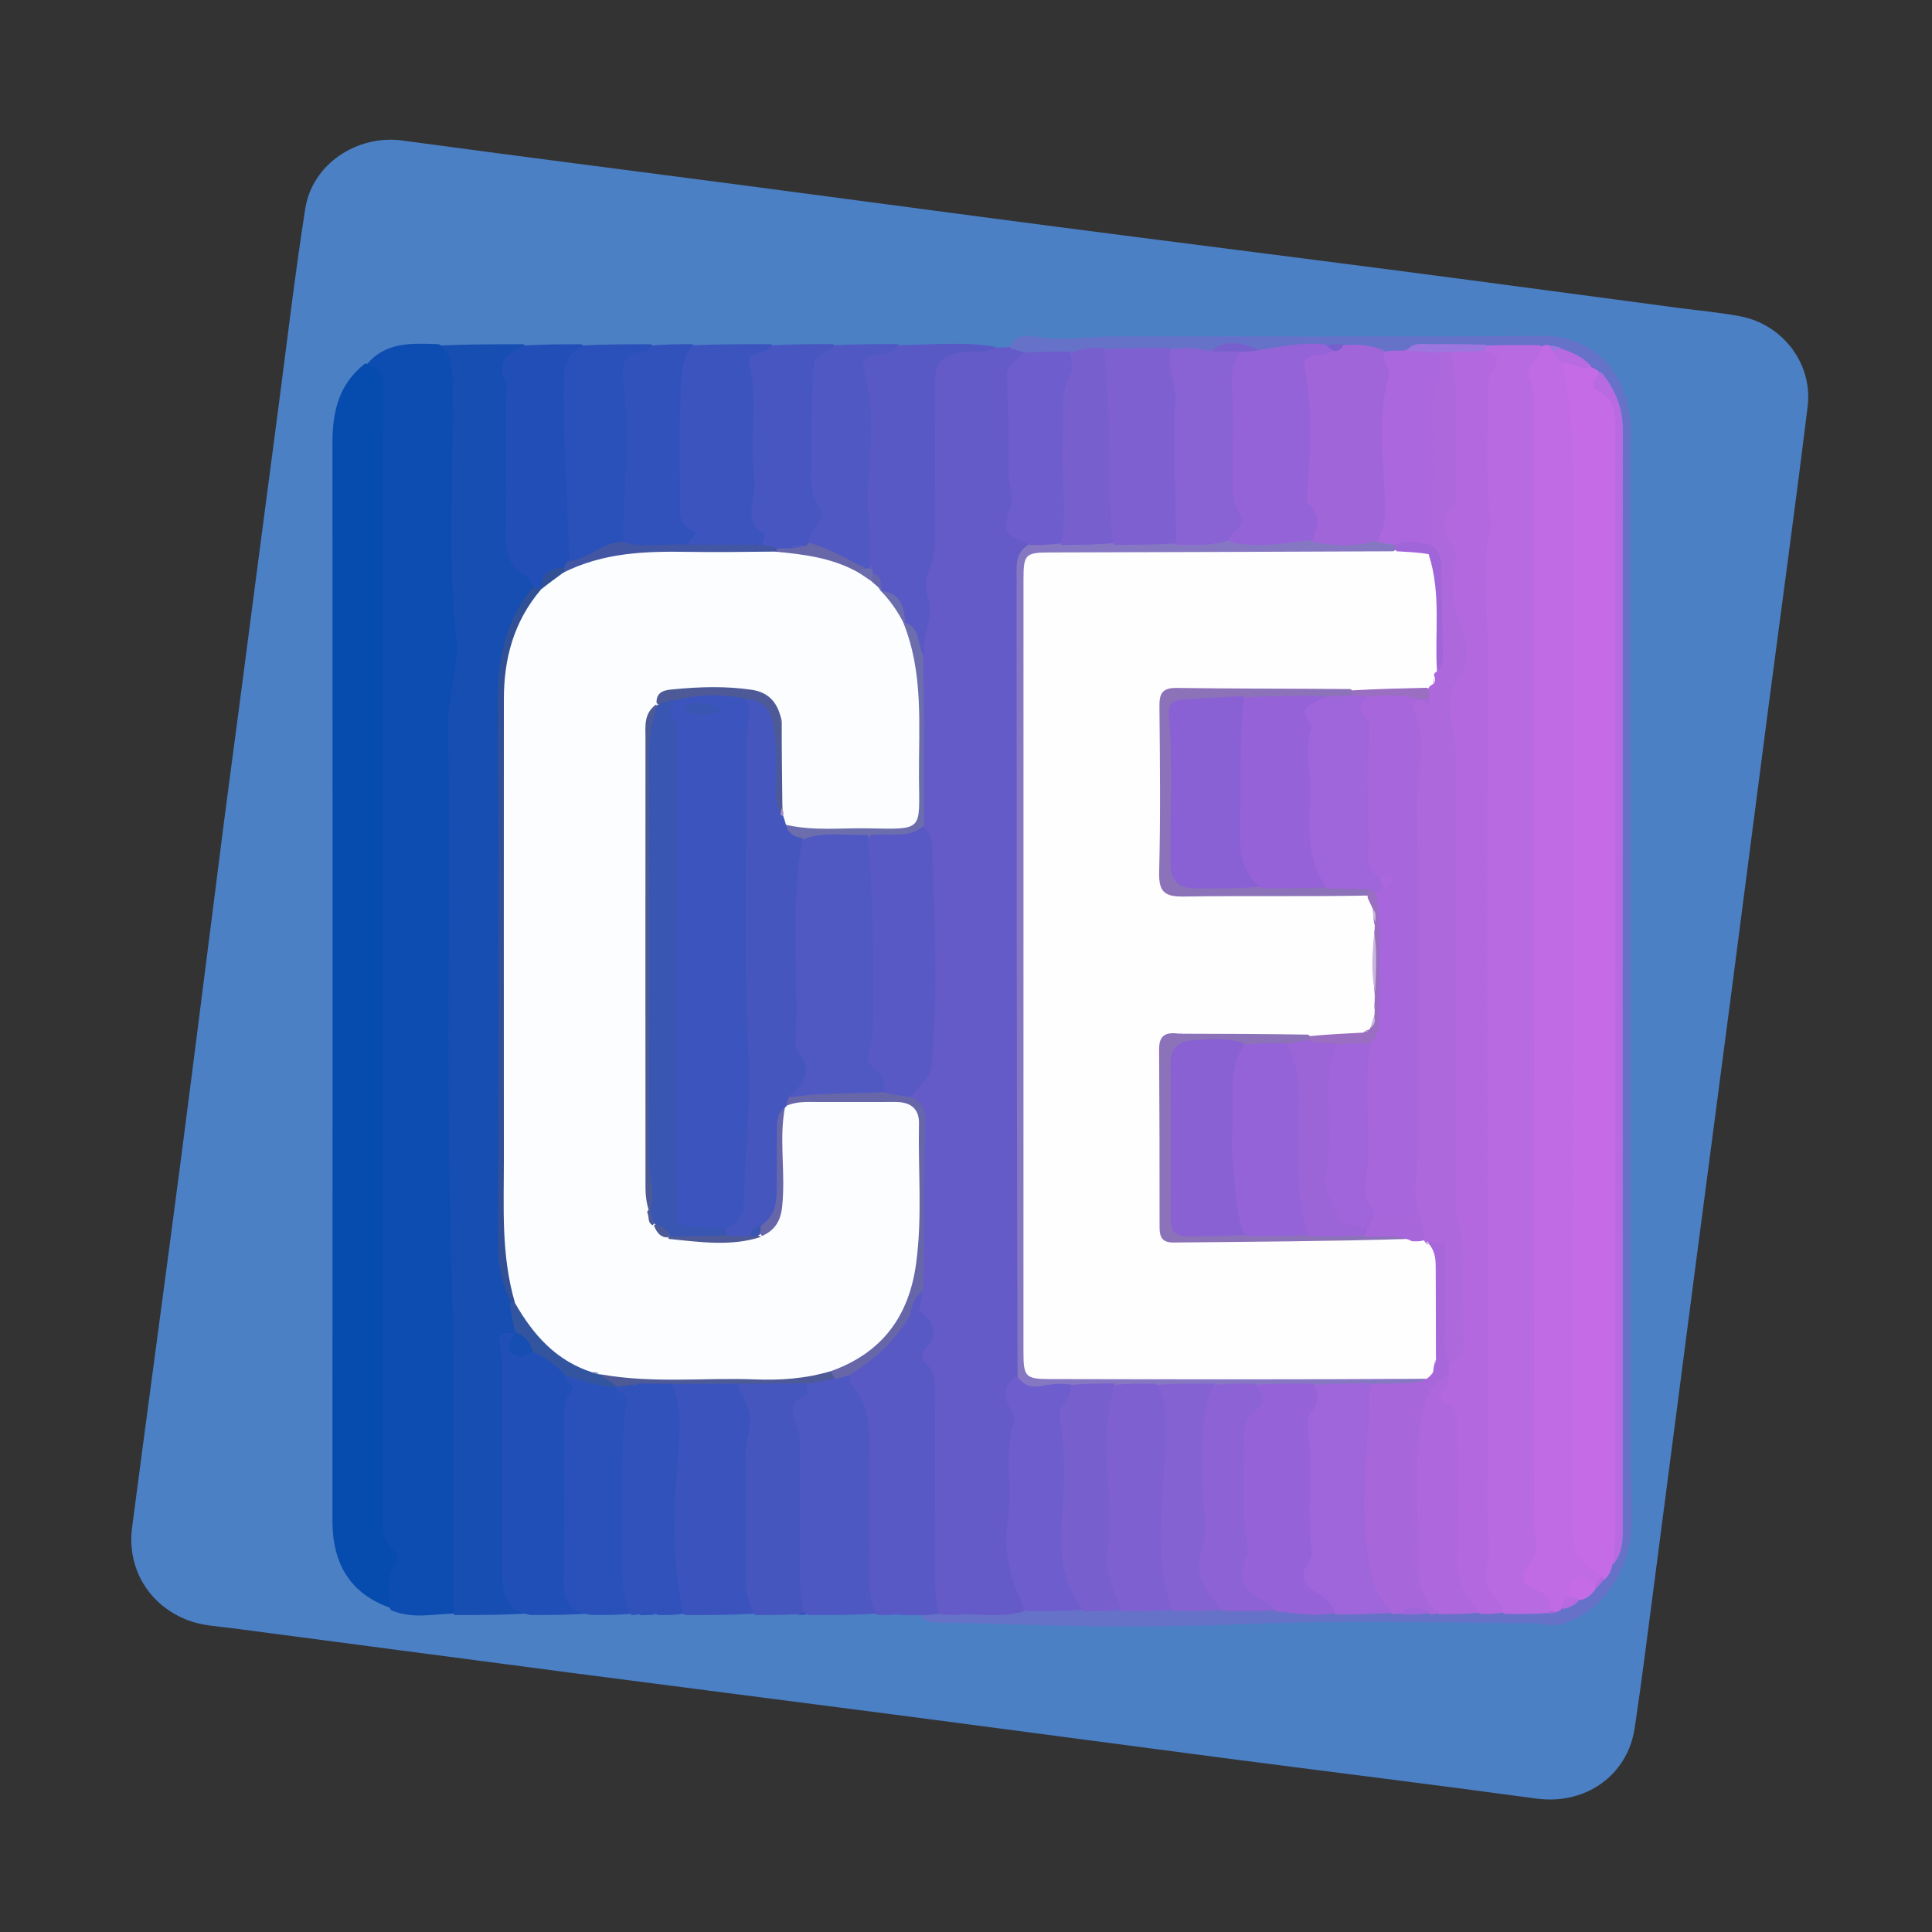 <svg version="1.1" id="Layer_1" xmlns="http://www.w3.org/2000/svg" xmlns:xlink="http://www.w3.org/1999/xlink" x="0px" y="0px"
	 width="100%" viewBox="0 0 500 500" enable-background="new 0 0 500 500" xml:space="preserve">
<rect x="0" y="0" width="500" height="500" fill="#333333" stroke="none"/>
<path fill="#4B80C5" opacity="1" stroke="none" 
	d="
M62.01,182.099 
	C65.35,156.42 68.659,131.187 71.989,105.956 
	C74.274,88.644 76.29,71.288 78.992,54.04 
	C80.821,42.361 92.517,34.792 104.113,36.365 
	C133.784,40.391 163.49,44.158 193.177,48.063 
	C220.051,51.599 246.912,55.227 273.79,58.728 
	C303.143,62.552 332.514,66.233 361.867,70.056 
	C385.952,73.192 410.021,76.444 434.097,79.645 
	C439.535,80.367 445.019,80.843 450.4,81.864 
	C461.352,83.944 469.175,94.121 467.817,105.184 
	C464.594,131.445 460.977,157.657 457.551,183.893 
	C454.341,208.479 451.185,233.073 447.978,257.659 
	C444.899,281.259 441.77,304.852 438.689,328.451 
	C435.113,355.843 431.581,383.241 427.999,410.631 
	C426.403,422.839 424.872,435.059 423.053,447.234 
	C421.2,459.636 410.122,467.17 397.645,465.473 
	C370.606,461.795 343.518,458.476 316.458,454.946 
	C289.727,451.458 263.012,447.857 236.281,444.367 
	C206.909,440.532 177.525,436.796 148.152,432.963 
	C118.786,429.131 89.429,425.224 60.065,421.374 
	C56.271,420.877 52.405,420.733 48.786,419.377 
	C38.661,415.584 32.779,406.047 34.187,395.276 
	C38.305,363.774 42.613,332.297 46.722,300.794 
	C50.572,271.278 54.247,241.74 58.032,212.215 
	C59.3,202.319 60.667,192.436 62.01,182.099 
z"/>
<path fill="#655BC8" opacity="1" stroke="none" 
	d="
M257.586,89.958 
	C258.773,89.912 259.512,89.885 260.62,89.851 
	C262.341,89.579 263.701,89.198 265.267,90.391 
	C266.002,91.416 266.314,92.301 265.973,93.043 
	C261.094,103.658 264.131,114.782 263.853,125.685 
	C263.82,126.983 264.453,128.32 264.201,129.614 
	C263.482,133.313 263.456,136.768 266.496,139.609 
	C266.951,140.034 266.761,140.865 266.409,141.91 
	C264.798,143.758 264.883,145.649 264.735,147.457 
	C264.435,151.112 264.503,154.777 264.502,158.439 
	C264.49,223.697 264.519,288.956 264.475,354.669 
	C262.816,358.455 262.843,361.757 264.555,365.071 
	C265.189,366.299 265.228,367.687 264.882,368.971 
	C261.891,380.072 264.341,391.454 263.126,402.65 
	C262.837,405.321 264.363,407.767 265.188,410.285 
	C265.896,412.443 267.256,414.542 265.979,417.352 
	C261.156,420.326 256.149,418.415 250.939,418.999 
	C249.679,419 248.842,418.976 247.591,418.991 
	C245.798,418.967 244.41,419.093 242.682,418.558 
	C239.953,415.678 239.533,412.478 239.535,409.059 
	C239.543,394.247 239.543,379.435 239.543,364.622 
	C239.543,360.763 239.471,356.964 237.114,353.614 
	C235.958,351.971 236.078,350.195 236.937,348.404 
	C238.128,345.922 238.6,343.365 237.255,340.346 
	C236.253,338.391 236.731,336.797 237.104,334.817 
	C237.284,333.66 237.405,332.891 237.473,331.728 
	C237.492,330.295 237.497,329.25 237.499,327.796 
	C237.316,314.685 238.027,301.968 236.758,289.282 
	C236.605,287.753 236.407,286.356 235.27,284.744 
	C234.739,282.856 234.678,281.245 235.673,280.064 
	C238.935,276.195 239.244,271.416 239.357,266.85 
	C239.758,250.564 239.882,234.266 238.484,218.005 
	C238.384,216.839 238.122,215.706 237.781,214.144 
	C237.352,199.472 237.545,185.232 237.5,170.546 
	C237.294,164.179 238.691,158.211 236.891,152.331 
	C236.608,151.407 236.668,150.26 237.076,149.381 
	C240.595,141.801 239.461,133.739 239.493,125.831 
	C239.532,116.209 239.892,106.578 239.243,96.964 
	C239.034,93.863 240.241,92.305 243.247,91.206 
	C247.85,89.524 252.504,90.258 257.586,89.958 
z"/>
<path fill="#0D4CB0" opacity="1" stroke="none" 
	d="
M117.343,417.586 
	C111.831,417.76 106.578,419.022 101.222,416.713 
	C98.655,412.899 98.61,408.997 98.265,404.78 
	C94.179,354.909 97.273,304.976 96.663,255.083 
	C96.055,205.283 96.527,155.47 96.557,105.663 
	C96.559,101.933 95.58,98.426 94.862,94.359 
	C99.873,88.391 106.506,88.826 113.54,89.08 
	C119.48,91.934 119.845,93.217 119.769,99.274 
	C119.508,120.237 118.733,141.208 120.211,162.165 
	C120.631,168.134 120.948,174.13 119.219,180.018 
	C118.368,182.918 118.475,185.952 118.475,188.951 
	C118.466,230.245 117.701,271.558 118.722,312.826 
	C119.508,344.626 119.057,376.405 119.409,408.191 
	C119.443,411.257 120.125,414.585 117.343,417.586 
z"/>
<path fill="#174EB2" opacity="1" stroke="none" 
	d="
M117.458,417.966 
	C116.992,387.761 117.798,357.569 116.809,327.436 
	C115.273,280.619 116.647,233.813 115.955,187.009 
	C115.846,179.658 118.872,172.733 118.055,165.261 
	C115.768,144.336 117.407,123.317 117.078,102.342 
	C117.008,97.848 117.908,93.335 114.131,89.416 
	C121.008,89.099 128.017,89.084 135.491,89.099 
	C136.907,90.173 136.843,91.465 135.991,92.287 
	C133.104,95.07 133.439,98.579 133.448,102.056 
	C133.477,113.344 133.505,124.632 133.434,135.919 
	C133.409,139.889 133.985,143.516 137.039,146.378 
	C138.607,147.848 138.706,149.916 139.021,152.282 
	C137.527,156.653 134.349,159.626 133.126,163.704 
	C131.393,169.482 130.445,175.295 130.456,181.365 
	C130.537,226.607 130.53,271.849 130.466,317.09 
	C130.457,323.301 130.975,329.374 133.101,335.721 
	C133.431,338.582 134.055,340.918 134.49,343.711 
	C134.316,344.426 134.227,344.705 133.945,345.374 
	C130.95,349.509 132.415,353.714 132.435,357.772 
	C132.503,371.696 132.58,385.622 132.406,399.544 
	C132.327,405.938 132.451,412.104 137.056,417.53 
	C130.606,417.962 124.266,417.984 117.458,417.966 
z"/>
<path fill="#064BAE" opacity="1" stroke="none" 
	d="
M94.526,94.054 
	C100.089,95.44 99.057,99.597 99.049,103.591 
	C98.97,141.714 99,179.838 99,217.961 
	C99,275.729 99.001,333.498 98.997,391.266 
	C98.997,394.916 98.556,398.64 101.931,401.361 
	C102.9,402.142 103.101,403.634 102.329,404.576 
	C99.513,408.011 100.926,411.884 100.906,416.071 
	C90.511,412.367 86.025,404.559 86.032,393.526 
	C86.095,300.59 86.078,207.653 86.041,114.716 
	C86.038,106.728 87.545,99.47 94.526,94.054 
z"/>
<path fill="#6672C8" opacity="1" stroke="none" 
	d="
M265.356,91.327 
	C263.872,90.748 262.721,90.505 261.28,90.052 
	C262.462,86.839 265.349,86.679 267.908,87.118 
	C274.903,88.318 281.827,87.059 288.78,87.051 
	C325.599,87.008 362.42,87.182 399.238,86.931 
	C412.261,86.842 420.702,96.166 421.927,108.708 
	C422.201,111.515 422.01,114.369 422.011,117.201 
	C422.015,203.503 422.029,289.804 421.996,376.105 
	C421.993,382.894 422.837,389.611 422.209,396.487 
	C421.217,407.331 414.23,417.512 403.912,420.406 
	C401.661,421.038 398.994,420.05 396.519,420.046 
	C372.528,420.002 348.508,419.291 324.556,420.253 
	C308.398,420.902 292.26,421.078 276.138,420.783 
	C265.006,420.579 253.865,419.965 242.716,419.947 
	C241.195,419.944 239.71,419.774 238.308,418.314 
	C239.268,416.564 240.707,416.486 242.678,417.632 
	C244.421,417.929 245.783,417.943 247.552,417.951 
	C248.136,417.827 248.311,417.708 248.752,417.763 
	C254.097,417.721 259.226,418.634 264.646,417.129 
	C267.217,414.18 270.357,414.77 273.299,414.621 
	C275.125,414.529 276.903,415.328 279.203,414.755 
	C282.82,414.055 285.919,414.868 289.512,414.994 
	C294,414.477 298.027,414.463 302.524,414.795 
	C307.03,414.385 311.042,414.702 315.512,415.218 
	C320.222,413.877 324.503,415.762 329.201,414.888 
	C334.565,414.197 339.278,415.945 344.589,415.995 
	C349.539,415.504 354.035,415.231 358.959,416.174 
	C359.991,416.235 360.58,416.262 361.604,416.307 
	C364.344,416.469 366.649,416.506 369.387,416.331 
	C370.394,416.244 370.97,416.201 371.981,416.133 
	C375.572,415.206 378.785,416.307 382.378,415.731 
	C384.569,415.106 386.206,416.101 388.348,416.042 
	C391.97,415.608 395.191,415.514 398.792,415.52 
	C399.878,415.452 400.593,415.425 401.621,415.197 
	C402.344,414.922 402.75,414.748 403.484,414.552 
	C405.381,414.527 406.668,413.939 407.822,412.417 
	C408.911,411.185 410.46,411.377 411.542,410.093 
	C412.42,409.249 413.026,408.598 413.715,407.546 
	C414.819,405.895 414.997,404.359 415.176,402.359 
	C418.046,398.291 418.538,394.14 418.535,389.694 
	C418.49,298.495 418.501,207.295 418.508,116.096 
	C418.509,110.69 417.857,105.477 414.92,100.332 
	C414.272,99.563 413.922,99.122 413.3,98.399 
	C412.495,97.587 411.96,97.06 411.178,96.284 
	C409.121,93.902 406.515,93.048 403.823,91.708 
	C402.602,91.351 401.703,91.118 400.401,91.042 
	C399.529,90.957 399.022,90.922 398.112,90.893 
	C393.742,91.978 389.834,90.751 385.467,90.58 
	C381.452,90.481 377.863,90.613 374.285,90.482 
	C371.06,90.364 368.197,91.24 365.065,92.97 
	C362.859,93.302 361.1,93.193 358.918,92.867 
	C355.157,92.576 351.936,91.421 348.153,91.45 
	C346.432,90.895 345.071,90.68 343.271,90.595 
	C337.35,89.885 332.408,92.776 326.639,93.043 
	C322.065,90.937 317.903,89.454 313.266,92.928 
	C309.674,92.981 306.567,92.271 302.972,92.01 
	C297.466,92.467 292.395,92.665 286.866,92.215 
	C283.405,92.133 280.473,92.949 277.013,93.039 
	C272.862,93.134 269.021,94.378 265.356,91.327 
z"/>
<path fill="#5959C5" opacity="1" stroke="none" 
	d="
M243,417.507 
	C241.667,417.949 240.274,417.982 238.467,418.024 
	C236.639,418.015 235.225,417.999 233.389,417.972 
	C232.809,417.838 232.651,417.713 232.259,417.778 
	C230.628,417.973 229.231,417.979 227.415,417.974 
	C223.536,416.373 222.541,413.566 222.545,409.92 
	C222.559,398.818 222.503,387.714 222.566,376.612 
	C222.598,370.897 222.422,365.321 218.571,360.588 
	C217.81,359.652 217.751,358.445 218.256,356.878 
	C218.516,354.843 219.516,353.443 220.785,352.883 
	C226.505,350.357 230.031,345.647 233.726,340.535 
	C234.949,339.512 236.094,339.199 237.637,339.002 
	C241.473,341.856 243.472,344.925 239.61,348.98 
	C238.573,350.068 238.229,351.419 239.444,352.516 
	C242.304,355.099 241.996,358.47 241.997,361.788 
	C242.002,377.092 242.022,392.396 241.982,407.699 
	C241.974,410.877 242.158,414.012 243,417.507 
z"/>
<path fill="#5959C5" opacity="1" stroke="none" 
	d="
M257.663,89.753 
	C255.448,91.571 252.529,90.769 249.761,91.067 
	C243.624,91.727 241.909,93.8 241.95,99.785 
	C242.044,113.401 242.025,127.019 241.939,140.635 
	C241.927,142.587 241.662,144.705 240.86,146.445 
	C239.466,149.468 239.324,152.031 240.375,155.398 
	C241.785,159.915 238.475,164.608 239.205,169.728 
	C235.563,168.643 236.314,164.222 233.279,162.08 
	C232.261,158.791 232.335,155.181 227.769,154.321 
	C227.291,153.975 227.122,153.807 226.773,153.33 
	C226.27,151.634 225.788,150.312 224.801,148.801 
	C224.513,148.248 224.408,148.018 224.139,147.436 
	C223.755,146.592 223.6,146.079 223.413,145.129 
	C222.223,138.981 221.828,133.292 222.136,127.377 
	C222.672,117.116 223.647,106.761 221.278,96.531 
	C220.388,92.687 221.644,91.19 225.6,90.602 
	C227.809,90.273 230.069,90.257 232.6,89.319 
	C241.082,89.253 249.21,88.331 257.663,89.753 
z"/>
<path fill="#204FB7" opacity="1" stroke="none" 
	d="
M137.417,417.968 
	C130.697,416.893 130.022,412.226 130.015,407.184 
	C129.993,390.913 130.013,374.641 129.992,358.37 
	C129.988,355.057 130.232,351.726 129.381,348.458 
	C128.728,345.944 129.465,344.538 132.968,345.11 
	C134.722,346.937 134.975,349.819 138.564,348.53 
	C142.295,350.014 144.941,352.51 148.009,355.129 
	C150.411,357.486 151.017,359.761 149.607,362.57 
	C148.391,364.992 148.476,367.711 148.471,370.368 
	C148.454,380.799 148.645,391.236 148.394,401.661 
	C148.255,407.441 148.594,412.846 153.026,417.511 
	C147.918,417.954 142.903,417.975 137.417,417.968 
z"/>
<path fill="#4E58C2" opacity="1" stroke="none" 
	d="
M219.661,355.646 
	C220.074,356.746 219.913,357.797 220.363,358.302 
	C226.084,364.714 224.983,372.535 224.996,380.124 
	C225.012,389.606 225.054,399.089 224.969,408.571 
	C224.941,411.629 225.279,414.533 226.888,417.598 
	C221.3,417.973 215.604,417.984 209.438,417.979 
	C208.444,417.684 207.933,417.381 207.112,416.747 
	C204.545,414.229 204.596,411.363 204.573,408.54 
	C204.486,398.086 204.563,387.632 204.527,377.179 
	C204.517,374.348 204.584,371.445 203.327,368.867 
	C201.344,364.8 202.045,361.866 206.315,359.991 
	C206.928,359.722 207.268,359.093 207.759,358.092 
	C209.778,356.015 212.063,355.677 214.801,355.379 
	C216.607,355.289 217.991,354.707 219.661,355.646 
z"/>
<path fill="#3B54BD" opacity="1" stroke="none" 
	d="
M195.289,417.616 
	C189.311,417.976 183.621,417.988 177.463,417.984 
	C173.612,416.25 172.513,413.365 172.579,409.739 
	C172.823,396.28 171.865,382.803 173.172,369.36 
	C173.385,367.164 173.001,365.037 172.544,362.933 
	C172.136,361.058 172.1,359.319 173.6,357.394 
	C179.248,355.926 184.601,356.648 190.384,356.744 
	C196.635,360.611 197.843,365.831 196.087,372.266 
	C194.9,376.619 195.419,381.169 195.495,385.626 
	C195.665,395.55 194.819,405.497 196.12,415.397 
	C196.208,416.067 195.921,416.692 195.289,417.616 
z"/>
<path fill="#3C54BE" opacity="1" stroke="none" 
	d="
M179.607,89.335 
	C186.326,89.074 192.682,89.061 199.503,89.062 
	C200.927,90.115 200.879,91.393 200.002,92.212 
	C197.058,94.96 197.379,98.478 197.466,101.932 
	C197.706,111.517 196.805,121.13 198.188,130.69 
	C198.377,131.997 198.245,133.39 198.994,134.534 
	C201.097,137.749 199.987,140.125 196.744,142.231 
	C190.531,142.567 184.729,142.647 178.5,142.154 
	C174.817,138.606 173.358,134.606 173.534,129.853 
	C173.963,118.236 172.697,106.581 174.518,94.982 
	C174.995,91.94 176.083,90.002 179.607,89.335 
z"/>
<path fill="#214FB7" opacity="1" stroke="none" 
	d="
M138.286,152.225 
	C137.408,150.979 137.063,149.507 136.192,149.061 
	C130.2,145.99 130.943,140.564 130.978,135.263 
	C131.051,124.489 131.002,113.713 130.997,102.938 
	C130.996,101.612 131.375,100.093 130.865,98.993 
	C128.428,93.732 130.915,91.197 135.787,89.412 
	C140.648,89.107 145.341,89.085 150.496,89.088 
	C151.884,90.128 151.935,91.388 151.145,92.304 
	C148.123,95.809 148.339,100.007 148.488,104.146 
	C148.791,112.571 148.016,120.974 149.724,129.447 
	C150.62,133.897 149.708,138.996 148.569,144.115 
	C148.309,145.319 147.935,146.029 147.291,147.04 
	C144.829,148.781 141.955,149.376 140.402,152.347 
	C139.566,152.666 139.068,152.646 138.286,152.225 
z"/>
<path fill="#2A51B9" opacity="1" stroke="none" 
	d="
M153.393,417.958 
	C146.613,417.409 145.753,413.459 145.895,407.98 
	C146.224,395.248 145.956,382.502 146.031,369.763 
	C146.049,366.532 145.322,363.173 147.73,360.244 
	C149.124,358.548 146.669,357.809 146.147,356.222 
	C150.614,354.082 154.53,357.362 159.255,357.719 
	C163.347,358.544 164.792,360.426 164.433,364.458 
	C163.199,378.311 163.509,392.22 163.389,406.114 
	C163.357,409.855 165.398,413.558 163.286,417.636 
	C159.948,417.972 156.9,417.978 153.393,417.958 
z"/>
<path fill="#3252BB" opacity="1" stroke="none" 
	d="
M163.333,417.983 
	C161.253,413.21 160.9,408.298 160.958,403.26 
	C161.115,389.691 160.567,376.094 162.073,362.585 
	C162.408,359.577 159.482,361.093 159.291,358.92 
	C159.73,357.985 160.166,357.735 161.042,357.508 
	C162.714,357.171 163.963,356.715 165.691,356.545 
	C168.602,356.731 171.227,355.874 173.788,357.785 
	C175.689,362.347 176.139,366.439 175.83,371.172 
	C174.83,386.504 173.245,401.951 176.903,417.595 
	C174.942,417.977 172.888,417.987 170.394,417.977 
	C168.548,417.073 167.016,417.63 165.282,417.774 
	C164.574,417.982 164.122,417.991 163.333,417.983 
z"/>
<path fill="#4556BF" opacity="1" stroke="none" 
	d="
M195.46,417.981 
	C193.303,414.635 192.91,411.106 192.956,407.392 
	C193.084,397.131 193.198,386.862 192.905,376.607 
	C192.789,372.544 195.173,368.838 193.611,364.444 
	C192.905,362.456 191.619,360.788 191.053,358.454 
	C196.63,355.169 202.474,356.418 208.636,357.632 
	C208.89,358.99 209.112,360.675 208.676,360.868 
	C201.942,363.843 206.959,368.462 206.961,372.341 
	C206.967,382.815 206.999,393.29 206.995,403.765 
	C206.993,407.921 206.852,412.082 207.957,416.575 
	C207.647,417.57 207.026,417.47 206.267,417.767 
	C202.669,417.963 199.294,417.98 195.46,417.981 
z"/>
<path fill="#2A50B9" opacity="1" stroke="none" 
	d="
M147.309,145.349 
	C146.899,129.516 145.668,114.043 145.885,98.521 
	C145.943,94.412 146.889,91.488 150.791,89.403 
	C156.647,89.098 162.336,89.083 168.489,89.09 
	C170.299,91.097 169.038,92.249 167.514,93.1 
	C164.581,94.738 164.169,97.276 164.293,100.331 
	C164.768,111.983 164.313,123.634 164.035,135.285 
	C163.994,137.016 163.831,138.594 162.334,140.234 
	C157.229,142.185 153.32,146.524 147.309,145.349 
z"/>
<path fill="#4756C0" opacity="1" stroke="none" 
	d="
M197.154,141.315 
	C197.312,140.046 198.061,138.385 197.908,138.298 
	C191.557,134.666 195.946,128.797 195.272,124.174 
	C193.825,114.244 196.206,104.016 193.934,94.018 
	C193.605,92.571 194.476,91.892 195.655,91.429 
	C197.008,90.898 198.681,91.08 199.802,89.365 
	C204.996,89.066 210.022,89.054 215.514,89.056 
	C217.036,90.296 216.833,91.629 215.889,92.668 
	C212.848,96.02 212.692,100.205 212.535,104.301 
	C212.302,110.407 212.437,116.526 212.488,122.639 
	C212.501,124.298 212.379,126.123 213.268,127.486 
	C216.384,132.264 215.063,136.204 211.139,140.174 
	C210.781,140.715 210.642,140.93 210.258,141.434 
	C209.222,142.381 208.271,142.416 207.021,142.407 
	C206.395,142.415 206.064,142.458 205.519,142.723 
	C205.12,142.995 204.944,143.097 204.46,143.291 
	C203.236,143.501 202.319,143.483 201.037,143.366 
	C199.522,142.829 198.274,142.545 197.154,141.315 
z"/>
<path fill="#5058C3" opacity="1" stroke="none" 
	d="
M209.388,140.501 
	C209.316,138.295 210.465,136.86 211.578,135.411 
	C212.432,134.299 213.164,132.96 212.256,131.762 
	C209.004,127.475 210.115,122.542 210.036,117.821 
	C209.909,110.21 210.087,102.605 210.507,94.993 
	C210.713,91.264 214.219,91.652 215.821,89.356 
	C221.336,89.056 226.692,89.042 232.514,89.048 
	C231.52,91.642 228.81,91.466 226.448,91.944 
	C224.407,92.357 222.893,92.976 223.598,95.493 
	C226.559,106.073 225.062,116.889 224.627,127.528 
	C224.382,133.521 225.57,139.362 225.089,145.751 
	C225.163,146.454 225.217,146.689 225.044,147.204 
	C224.596,147.578 224.374,147.672 223.793,147.782 
	C218.649,145.81 213.317,144.899 209.388,140.501 
z"/>
<path fill="#3252BB" opacity="1" stroke="none" 
	d="
M161.213,140.53 
	C161.517,126.074 163.05,112.072 161.282,98.06 
	C160.796,94.204 161.623,91.468 166.014,90.978 
	C167.022,90.866 167.957,90.566 168.775,89.402 
	C172.323,89.089 175.692,89.066 179.516,89.066 
	C175.861,93.307 176.336,98.842 176.106,103.977 
	C175.736,112.234 175.932,120.521 176.037,128.793 
	C176.077,131.931 175.081,135.381 179.221,137.359 
	C181.21,138.309 178.362,139.277 178.12,140.682 
	C172.468,143.433 166.936,143.378 161.213,140.53 
z"/>
<path fill="#2A51B9" opacity="1" stroke="none" 
	d="
M165.436,417.99 
	C166.415,417.048 167.862,416.852 169.671,417.79 
	C168.585,417.973 167.216,417.99 165.436,417.99 
z"/>
<path fill="#3B54BD" opacity="1" stroke="none" 
	d="
M206.409,417.959 
	C206.52,417.68 206.997,417.414 207.737,417.071 
	C208.239,417.186 208.462,417.394 208.819,417.79 
	C208.237,417.966 207.505,417.97 206.409,417.959 
z"/>
<path fill="#4E58C2" opacity="1" stroke="none" 
	d="
M232.26,417.97 
	C232.247,417.813 232.487,417.772 232.855,417.904 
	C232.966,417.962 232.495,417.973 232.26,417.97 
z"/>
<path fill="#5959C5" opacity="1" stroke="none" 
	d="
M238.585,213.895 
	C241.477,215.42 241.251,218.087 241.319,220.192 
	C241.923,238.683 242.808,257.171 241.142,275.679 
	C240.798,279.506 237.685,280.688 236.183,283.693 
	C233.685,285.87 231.344,284.336 228.63,283.737 
	C223.01,278.132 222.528,272.105 223.13,264.647 
	C224.154,251.976 224.275,239.109 222.751,226.352 
	C222.359,223.068 222.27,219.706 223.865,216.132 
	C228.53,213.337 233.523,214.916 238.585,213.895 
z"/>
<path fill="#6E5DCC" opacity="1" stroke="none" 
	d="
M280.279,416.637 
	C275.328,416.979 270.644,416.984 265.497,416.983 
	C261.436,409.217 259.596,401.298 260.875,392.559 
	C262.062,384.454 259.613,376.048 262.461,367.974 
	C262.941,366.613 261.859,365.475 261.264,364.308 
	C259.754,361.352 259.678,358.609 262.833,356.184 
	C266.104,357.297 269.127,356.888 272.187,356.575 
	C273.928,356.397 275.766,356.218 277.711,357.472 
	C278.731,359.117 279.426,360.619 278.943,362.063 
	C275.787,371.495 278.176,381.187 277.489,390.729 
	C277.274,393.708 277.669,396.736 277.269,399.699 
	C276.756,403.504 277.614,406.914 279.327,410.273 
	C280.264,412.114 281.856,413.953 280.279,416.637 
z"/>
<path fill="#8677C3" opacity="1" stroke="none" 
	d="
M277.39,358.391 
	C274.39,357.797 271.81,358.292 269.21,358.735 
	C266.966,359.118 264.951,358.593 263.349,356.323 
	C263.135,286.756 263.115,217.471 263.098,148.186 
	C263.098,145.666 263.045,143.118 265.788,141.247 
	C268.058,138.044 270.983,138.182 274.433,138.707 
	C279.015,138.663 283.162,138.37 287.76,138.794 
	C293.058,138.507 297.906,138.396 303.205,138.791 
	C308.12,138.666 312.576,138.385 317.461,138.234 
	C324.646,139.439 331.31,138.012 338.442,137.686 
	C344.255,139.218 349.748,138.229 355.631,138.533 
	C357.863,138.904 359.82,138.734 361.451,140.673 
	C361.837,141.734 361.822,142.371 361.386,143.419 
	C358.395,146.083 355.093,145.402 352.011,145.416 
	C328.189,145.52 304.367,145.458 280.546,145.474 
	C278.381,145.475 276.213,145.412 274.056,145.674 
	C270.205,146.143 268.094,148.32 267.66,152.164 
	C267.435,154.157 267.474,156.157 267.474,158.155 
	C267.467,219.458 267.468,280.762 267.472,342.065 
	C267.472,342.898 267.467,343.731 267.485,344.564 
	C267.656,352.371 269.568,354.393 277.267,354.494 
	C286.595,354.615 295.924,354.524 305.253,354.53 
	C323.577,354.542 341.902,354.483 360.226,354.576 
	C363.007,354.591 365.933,354.143 368.746,356.35 
	C369.366,359.654 367.182,359.899 365.214,360.162 
	C362.241,360.56 359.249,360.537 355.795,359.934 
	C350.555,359.976 345.792,360.888 340.579,359.779 
	C335.413,361.056 330.758,359.753 325.62,359.672 
	C322.064,360.295 318.969,360.594 315.389,359.871 
	C309.962,360.496 305.015,360.14 299.605,359.676 
	C296.042,360.322 292.924,360.519 289.306,360.221 
	C285.083,360.092 281.145,361.364 277.39,358.391 
z"/>
<path fill="#6E5DCC" opacity="1" stroke="none" 
	d="
M274.361,140.671 
	C271.642,141.013 269.244,141.031 266.465,141.038 
	C259.483,138.012 259.496,138.016 261.567,131.026 
	C262.41,128.179 260.975,125.475 260.973,122.654 
	C260.968,114.192 260.945,105.724 260.569,97.274 
	C260.419,93.911 263.477,93.563 264.872,91.29 
	C268.709,90.986 272.396,90.981 276.543,90.979 
	C279.96,93.408 280.729,96.186 278.784,99.707 
	C277.655,101.75 277.487,104.14 277.51,106.468 
	C277.602,115.713 276.93,124.979 277.925,134.194 
	C278.253,137.232 276.619,138.752 274.361,140.671 
z"/>
<path fill="#6766A9" opacity="1" stroke="none" 
	d="
M228.671,282.674 
	C231.095,283.284 233.175,283.559 235.638,283.916 
	C238.334,285.083 239.443,286.761 239.402,289.456 
	C239.207,302.329 239.148,315.203 239.046,328.546 
	C239.03,329.46 239.013,329.904 238.999,330.683 
	C238.98,331.734 238.965,332.452 238.953,333.529 
	C237.395,335.865 237.493,338.696 235.334,340.737 
	C231.578,347.204 226.315,351.657 220.185,355.709 
	C218.867,356.232 217.783,356.515 216.37,356.865 
	C215.435,356.364 214.698,355.908 214.404,354.634 
	C214.592,352.975 215.317,352.113 216.439,351.599 
	C230.824,345.011 234.792,332.439 235.452,318.124 
	C235.795,310.67 235.641,303.192 235.487,295.728 
	C235.361,289.655 233.388,287.649 227.345,287.522 
	C220.879,287.386 214.403,287.254 207.94,287.657 
	C206.257,287.762 204.626,288.069 203.044,286.349 
	C202.562,285.022 202.889,284.219 203.869,283.218 
	C210.214,280.454 216.469,280.253 222.787,280.63 
	C224.757,280.747 226.818,280.681 228.671,282.674 
z"/>
<path fill="#6C6DAD" opacity="1" stroke="none" 
	d="
M239.148,213.642 
	C235.072,217.254 230.318,215.446 225.492,216.086 
	C222.663,218.807 219.42,218.326 216.362,218.439 
	C213.914,218.53 211.461,218.483 208.541,218.633 
	C205.121,218.966 202.965,218.118 202.534,214.384 
	C204.315,211.564 206.909,211.678 209.37,211.606 
	C215.341,211.432 221.318,211.668 227.288,211.484 
	C233.342,211.297 235.211,209.37 235.495,203.285 
	C236.132,189.646 234.936,176.135 232.773,162.294 
	C233.12,161.651 233.306,161.421 233.886,160.987 
	C238.276,162.3 237.347,166.453 238.94,169.676 
	C239.115,184.46 239.194,198.876 239.148,213.642 
z"/>
<path fill="#5959C5" opacity="1" stroke="none" 
	d="
M235.391,340.909 
	C235.739,338.518 236.417,336.067 238.669,334.064 
	C238.689,335.354 238.422,336.821 238.073,338.649 
	C237.221,339.617 236.45,340.222 235.391,340.909 
z"/>
<path fill="#5959C5" opacity="1" stroke="none" 
	d="
M239.115,330.832 
	C238.931,330.47 238.866,329.924 238.927,329.197 
	C239.113,329.559 239.174,330.103 239.115,330.832 
z"/>
<path fill="#4E58C2" opacity="1" stroke="none" 
	d="
M248.89,417.88 
	C248.841,417.94 248.665,417.944 248.225,417.947 
	C248.214,417.795 248.481,417.754 248.89,417.88 
z"/>
<path fill="#315096" opacity="1" stroke="none" 
	d="
M137.781,152.236 
	C138.416,151.959 138.835,151.942 139.836,152.304 
	C141.028,155.418 139.435,157.507 138.227,159.626 
	C134.927,165.414 133.458,171.6 133.46,178.24 
	C133.475,225.797 133.463,273.354 133.468,320.912 
	C133.469,324.256 133.833,327.545 134.52,330.811 
	C134.896,332.594 135.398,334.398 134.044,336.507 
	C133.439,337.016 133.154,337.165 132.399,337.204 
	C129.886,332.296 128.92,327.347 128.929,322.076 
	C129.009,275.161 129.087,228.246 128.884,181.333 
	C128.838,170.675 130.573,160.878 137.781,152.236 
z"/>
<path fill="#3355A0" opacity="1" stroke="none" 
	d="
M131.95,337.48 
	C132.126,337.072 132.323,337.051 132.816,337.004 
	C136.278,335.874 137.166,338.516 138.35,340.345 
	C142.016,346.01 146.945,349.974 153.69,352.209 
	C154.446,352.538 154.873,352.742 155.621,353.104 
	C156.16,353.368 156.374,353.479 156.91,353.761 
	C158.66,354.99 159.886,356.155 159.265,358.473 
	C159.041,358.764 159.019,358.887 159.01,358.949 
	C154.734,358.839 150.792,357.3 146.397,356.026 
	C144.105,353.343 141.449,351.678 138.368,350.039 
	C136.109,349.468 134.584,348.568 134.122,346.072 
	C133.728,345.369 133.547,344.948 133.221,344.222 
	C132.677,341.913 132.324,339.89 131.95,337.48 
z"/>
<path fill="#204FB7" opacity="1" stroke="none" 
	d="
M133.018,344.2 
	C133.288,344.137 133.527,344.359 133.896,344.795 
	C133.877,345.115 133.707,345.243 133.274,345.191 
	C133.01,345.011 133.001,345.002 132.996,344.996 
	C132.996,344.815 133.001,344.639 133.018,344.2 
z"/>
<path fill="#B86BE1" opacity="1" stroke="none" 
	d="
M384.635,89.448 
	C389.403,89.269 393.752,89.274 398.561,89.355 
	C400.034,90.235 400.477,91.327 400.14,92.533 
	C398.392,98.786 399.528,105.142 399.523,111.433 
	C399.444,202.246 399.516,293.059 399.376,383.871 
	C399.365,391.165 400.918,398.467 399.363,405.768 
	C399.032,407.322 399.737,408.742 400.878,409.825 
	C402.508,411.37 402.869,413.207 402.214,415.749 
	C401.9,416.475 401.752,416.755 401.278,417.381 
	C397.273,417.731 393.594,417.736 389.46,417.675 
	C383.231,414.391 380.84,409.677 382.444,403.09 
	C382.877,401.311 382.672,399.447 382.624,397.614 
	C382.03,374.662 381.843,351.664 382.147,328.75 
	C382.676,288.836 382.442,248.928 382.33,209.025 
	C382.281,191.246 382.735,173.471 382.476,155.7 
	C382.226,138.605 382.96,121.516 382.528,104.426 
	C382.431,100.579 383.134,96.8 383.223,92.516 
	C383.136,91.078 383.39,90.236 384.635,89.448 
z"/>
<path fill="#C66BE6" opacity="1" stroke="none" 
	d="
M411.523,94.851 
	C412.43,95.273 412.91,95.546 413.619,95.972 
	C413.965,96.425 414.08,96.724 414.215,97.506 
	C419.825,104.13 419.023,111.683 419.02,119.121 
	C418.989,210.938 418.995,302.755 419.019,394.572 
	C419.02,397.929 418.981,401.238 417.325,404.799 
	C416.982,406.563 416.41,407.672 415.242,408.809 
	C414.696,408.912 414.389,408.808 413.638,408.505 
	C406.033,406.632 404.415,401.874 404.426,394.965 
	C404.573,306.499 404.511,218.031 404.567,129.565 
	C404.575,118.224 404.316,106.938 402.258,95.31 
	C405.206,90.158 408.18,94.156 411.523,94.851 
z"/>
<path fill="#C06AE3" opacity="1" stroke="none" 
	d="
M404.175,93.728 
	C406.828,104.03 407.022,114.304 407.018,124.622 
	C406.987,214.033 407.054,303.443 406.889,392.854 
	C406.877,399.484 407.331,405.032 414.817,407.637 
	C414.36,408.566 413.908,409.328 413.134,410.247 
	C411.41,412.103 408.276,410.221 407.177,413.33 
	C406.213,414.466 405.113,414.936 404.275,416.161 
	C403.958,416.702 403.703,416.858 403.205,417.04 
	C402.548,417.406 402.061,417.522 401.286,417.166 
	C401.295,413.955 400.033,412.345 397.188,411.362 
	C393.956,410.245 393.215,407.753 395.561,405.121 
	C397.563,402.876 397.892,400.62 397.336,397.769 
	C396.863,395.349 397.011,392.794 397.011,390.298 
	C396.998,295.967 397.003,201.636 396.989,107.305 
	C396.988,104.162 397.258,101.016 395.824,97.981 
	C394.136,94.408 398.769,93.068 398.971,89.751 
	C399.427,89.375 399.833,89.318 400.547,89.257 
	C401.419,89.564 401.962,89.91 402.754,90.452 
	C403.68,91.484 404.608,92.177 404.175,93.728 
z"/>
<path fill="#B368DF" opacity="1" stroke="none" 
	d="
M383.63,90.721 
	C387.636,91.13 388.48,92.598 386.465,95.743 
	C385.773,96.824 385.174,98.2 385.166,99.445 
	C385.099,110.596 384.481,121.756 385.485,132.896 
	C385.589,134.054 386.108,135.3 385.834,136.347 
	C382.951,147.371 385.217,158.519 385.139,169.579 
	C384.811,216.481 385,263.388 385,310.293 
	C385,337.158 385.044,364.024 384.963,390.889 
	C384.947,396.164 386.101,401.413 384.526,406.752 
	C383.277,410.989 387.955,413.315 388.957,417.289 
	C387.275,417.66 385.546,417.711 383.386,417.704 
	C375.583,414.556 374.09,411.229 374.419,403.472 
	C374.891,392.35 374.67,381.193 374.385,370.053 
	C374.359,369.055 374.277,367.849 373.592,367.213 
	C369.957,363.836 371.287,360.076 372.589,355.859 
	C372.844,354.583 373.176,353.783 373.792,352.624 
	C377.799,348.518 376.559,343.841 376.104,339.502 
	C375.818,336.775 375.762,334.238 376.351,331.555 
	C377.137,327.97 377.277,324.342 375.684,320.828 
	C374.337,317.855 374.548,314.639 374.547,311.48 
	C374.525,274.849 374.427,238.218 374.645,201.589 
	C374.682,195.348 373.071,189.418 372.675,183.287 
	C372.515,180.81 372.834,178.764 374.069,176.697 
	C376.495,172.634 377.243,168.206 375.792,163.718 
	C374.076,158.41 374.221,152.999 374.677,147.648 
	C374.932,144.643 374.605,142.046 372.98,139.674 
	C371.318,137.249 371.15,134.96 372.59,132.398 
	C374.27,129.409 374.632,126.084 374.509,122.729 
	C374.147,112.795 375.22,102.86 374.475,92.926 
	C374.425,92.261 374.802,91.65 375.482,90.761 
	C378.298,89.775 380.773,89.797 383.63,90.721 
z"/>
<path fill="#9463D7" opacity="1" stroke="none" 
	d="
M339.237,139.809 
	C332.212,140.62 325.473,141.86 318.309,140.292 
	C316.433,135.198 316.905,130.086 316.634,125.07 
	C316.117,115.487 317.095,105.859 316.066,96.282 
	C315.654,92.448 318.518,91.665 321.434,90.309 
	C323.002,90.004 324.154,89.949 325.652,90.603 
	C331.342,89.781 336.632,88.528 342.577,89.114 
	C343.885,89.643 345.258,89.447 345.41,91.268 
	C341.347,94.744 340.97,98.868 341.327,103.59 
	C341.778,109.552 341.516,115.568 341.411,121.559 
	C341.342,125.53 341.002,129.344 343.165,133.16 
	C345.012,136.418 342.246,138.25 339.237,139.809 
z"/>
<path fill="#9563D7" opacity="1" stroke="none" 
	d="
M324.721,358.356 
	C329.7,358.062 334.389,358.053 339.545,358.06 
	C343.091,360.031 344.513,362.383 342.203,365.917 
	C341.382,367.174 341.3,368.759 341.367,370.276 
	C341.803,380.242 340.826,390.239 342.006,400.19 
	C342.165,401.528 342.083,402.853 341.642,404.132 
	C340.651,407.01 341.448,409.296 343.75,411.237 
	C345.591,412.789 347.218,414.526 345.304,417.484 
	C340.252,418.458 335.564,417.485 330.419,417.059 
	C329.319,416.227 328.314,415.957 327.405,415.668 
	C319.091,413.027 318.162,411.608 319.829,403.178 
	C320.458,399.995 319.555,396.917 319.559,393.783 
	C319.567,387.822 319.852,381.842 319.47,375.906 
	C319.055,369.452 321.549,364.04 324.721,358.356 
z"/>
<path fill="#A065D9" opacity="1" stroke="none" 
	d="
M339.373,140.169 
	C340.886,136.825 342.255,133.649 338.675,130.463 
	C338.116,129.965 338.161,128.558 338.248,127.599 
	C339.204,116.986 339.774,106.436 337.673,95.823 
	C336.658,90.697 341.97,92.591 344.668,91.032 
	C345.644,90.04 346.775,90.068 347.8,89.32 
	C351.232,88.997 354.361,89.345 357.744,90.501 
	C361.785,93.588 361.789,96.979 361.142,101.609 
	C359.79,111.283 359.67,121.179 361.355,130.909 
	C362.251,136.084 361.762,137.43 356.332,139.876 
	C350.575,141.673 345.181,141.257 339.373,140.169 
z"/>
<path fill="#A767DA" opacity="1" stroke="none" 
	d="
M375.069,352.566 
	C374.991,353.747 374.99,354.496 374.988,355.621 
	C368.794,361.48 370.646,369.31 369.709,376.072 
	C368.282,386.364 370.179,396.847 369.859,407.26 
	C369.799,409.191 370.831,410.729 371.968,412.182 
	C373.166,413.712 373.908,415.293 372.313,417.408 
	C371.563,417.709 371.108,417.746 370.312,417.786 
	C367.587,416.485 365.106,416.908 362.328,417.552 
	C361.587,417.731 361.14,417.733 360.36,417.719 
	C358.53,416.349 356.573,415.692 355.012,414.465 
	C352.917,412.82 350.72,411.12 350.902,408.031 
	C351.509,397.745 350.173,387.492 350.451,377.198 
	C350.585,372.227 352.56,367.446 351.537,362.367 
	C351.171,360.547 353.066,359.59 354.691,358.317 
	C359.394,357.692 363.848,358.499 368.585,357.267 
	C368.718,356.765 368.509,356.422 368.213,355.779 
	C368.053,355.077 368.076,354.666 368.251,353.954 
	C368.45,353.23 368.558,352.809 368.743,352.057 
	C368.937,351.263 369.037,350.797 369.186,349.948 
	C369.568,340.693 370.2,331.808 368.541,322.559 
	C368.74,321.845 368.856,321.567 369.257,320.929 
	C370.999,319.545 372.447,319.64 374.253,320.881 
	C374.793,321.407 374.968,321.654 375.31,322.32 
	C376.649,326.023 377.265,329.256 376.022,332.762 
	C375.203,335.071 375.974,337.554 376.216,339.98 
	C376.622,344.058 376.903,348.209 375.069,352.566 
z"/>
<path fill="#9E66DA" opacity="1" stroke="none" 
	d="
M354.526,358.02 
	C354.405,372.358 351.898,386.471 353.773,401.09 
	C354.584,407.405 355.502,412.259 359.814,416.572 
	C359.913,416.671 359.892,416.888 359.976,417.377 
	C355.333,417.759 350.64,417.815 345.484,417.818 
	C344.91,414.612 342.52,413.245 340.262,411.859 
	C337.365,410.08 336.39,407.977 338.373,404.85 
	C339.05,403.782 339.692,402.32 339.531,401.15 
	C338.102,390.747 339.917,380.246 338.488,369.86 
	C338.247,368.108 338.482,366.419 339.55,365.139 
	C341.309,363.031 341.116,360.954 340.052,358.394 
	C344.694,358.052 349.378,358.028 354.526,358.02 
z"/>
<path fill="#7F60D0" opacity="1" stroke="none" 
	d="
M304.342,140.658 
	C299.001,140.994 293.98,141 288.494,140.997 
	C284.953,138.312 284.801,134.628 284.665,130.983 
	C284.221,119.085 285.109,107.16 283.97,95.273 
	C283.81,93.606 283.91,91.94 285.688,90.396 
	C291.38,90.064 296.732,90.056 302.553,90.063 
	C305.844,92.655 306.274,96.149 306.348,99.608 
	C306.609,111.829 306.54,124.052 306.133,136.272 
	C306.083,137.787 305.899,139.246 304.342,140.658 
z"/>
<path fill="#7F60D0" opacity="1" stroke="none" 
	d="
M288.696,358.374 
	C292.061,358.059 295.093,358.054 298.581,358.064 
	C304.428,359.69 305.105,363.706 304.301,368.45 
	C302.379,379.785 304.52,391.31 302.681,402.653 
	C302.296,405.032 303.611,407.153 304.108,409.401 
	C304.622,411.727 306.021,414.205 303.307,416.64 
	C298.987,416.943 294.962,416.956 290.475,416.962 
	C285.331,412.741 283.698,407.179 284.039,401.239 
	C284.678,390.107 285.051,378.983 283.88,367.898 
	C283.423,363.57 285.29,360.984 288.696,358.374 
z"/>
<path fill="#8962D3" opacity="1" stroke="none" 
	d="
M304.479,140.995 
	C304.015,128.309 303.792,115.623 304.122,102.953 
	C304.23,98.774 301.853,94.971 302.985,90.437 
	C306.091,89.964 309.156,89.901 312.551,90.813 
	C315.642,89.454 318.457,89.927 321.633,90.692 
	C318.815,93.222 318.648,96.218 318.849,99.892 
	C319.281,107.806 319.002,115.76 318.996,123.697 
	C318.994,126.839 318.849,129.958 320.748,132.778 
	C323.005,136.131 318.695,137.095 318.041,139.786 
	C313.663,141.343 309.286,140.974 304.479,140.995 
z"/>
<path fill="#775FCE" opacity="1" stroke="none" 
	d="
M288.565,358.044 
	C283.893,372.729 288.721,387.97 286.551,402.876 
	C285.941,407.063 288.71,411.741 289.971,416.575 
	C286.981,416.966 283.95,416.976 280.466,416.98 
	C274.766,409.708 274.149,401.682 274.792,392.923 
	C275.42,384.361 275.817,375.62 274.152,367.039 
	C273.503,363.695 277.65,362.118 277.026,358.446 
	C280.73,358.046 284.416,358.035 288.565,358.044 
z"/>
<path fill="#8C62D5" opacity="1" stroke="none" 
	d="
M324.556,358.053 
	C327.404,360.915 327.999,363.288 324.145,365.706 
	C322.169,366.946 321.949,369.692 322.026,372.073 
	C322.325,381.319 321.202,390.604 322.795,399.819 
	C322.96,400.772 323.071,401.954 322.663,402.752 
	C319.626,408.692 322.248,412.063 327.623,414.409 
	C328.458,414.773 329.035,415.729 329.861,416.726 
	C325.638,417.015 321.286,416.99 316.471,416.951 
	C314.426,415.294 312.074,414.864 310.426,413.236 
	C307.905,410.746 306.11,408.28 307.872,404.515 
	C308.794,402.543 308.614,400.299 308.56,398.146 
	C308.283,387.08 308.957,376.013 308.474,364.947 
	C308.296,360.87 311.961,360.293 314.71,358.346 
	C318.045,358.061 321.073,358.048 324.556,358.053 
z"/>
<path fill="#AB67DD" opacity="1" stroke="none" 
	d="
M356.298,140.244 
	C358.536,136.395 358.657,132.624 358.396,127.949 
	C357.835,117.93 356.54,107.695 359.301,97.71 
	C359.941,95.394 357.715,93.702 358.078,91.07 
	C359.687,90.686 361.294,90.709 363.303,90.753 
	C366.092,89.551 368.639,90.089 371.594,90.216 
	C375.004,93.274 375.832,96.473 374.34,100.623 
	C372.696,105.197 373.345,110.143 373.524,114.911 
	C373.845,123.444 372.925,131.834 371.215,140.603 
	C368.032,143.973 364.886,140.792 361.419,141.143 
	C359.546,140.803 358.095,140.586 356.298,140.244 
z"/>
<path fill="#B86BE1" opacity="1" stroke="none" 
	d="
M417.427,404.992 
	C418.276,398.489 417.991,391.663 417.991,384.851 
	C417.998,294.152 417.997,203.453 417.99,112.754 
	C417.99,108.29 418.639,103.643 413.353,101.133 
	C411.863,100.426 411.826,98.66 413.478,97.152 
	C413.961,96.829 414.179,96.681 414.73,96.749 
	C418.264,101.198 419.994,105.83 419.99,111.276 
	C419.934,206.259 419.957,301.241 419.971,396.224 
	C419.971,399.273 419.695,402.226 417.427,404.992 
z"/>
<path fill="#8562D2" opacity="1" stroke="none" 
	d="
M314.548,358.056 
	C310.169,365.195 311.357,373.395 311.076,381.262 
	C310.84,387.856 312.865,394.974 310.992,400.953 
	C308.726,408.183 312.446,411.781 315.953,416.599 
	C311.983,416.946 307.959,416.955 303.473,416.947 
	C302.964,416.268 303.053,415.56 302.849,414.95 
	C297.884,400.075 301.93,384.976 301.632,369.987 
	C301.555,366.149 302.143,361.979 299.085,358.395 
	C304.051,358.066 309.065,358.052 314.548,358.056 
z"/>
<path fill="#775FCE" opacity="1" stroke="none" 
	d="
M285.601,90.055 
	C288.031,106.705 286.057,123.494 288.02,140.558 
	C283.673,141 279.317,141.011 274.501,141.009 
	C276.414,131.818 274.351,122.488 274.986,113.249 
	C275.369,107.678 274.018,101.949 277.114,96.631 
	C277.814,95.428 277.092,93.395 277.014,91.364 
	C279.676,90.231 282.392,89.851 285.601,90.055 
z"/>
<path fill="#AE67DD" opacity="1" stroke="none" 
	d="
M372.471,417.743 
	C371.994,417.508 372.033,417.274 371.938,417.19 
	C365.108,411.128 367.487,402.922 367.106,395.479 
	C366.708,387.699 366.279,379.773 367.339,372.115 
	C368.116,366.505 367.677,359.565 374.681,356.127 
	C374.946,357.546 374.377,358.891 373.455,360.123 
	C372.795,361.006 372.481,362.197 373.649,362.652 
	C377.913,364.314 376.88,367.947 376.985,371.129 
	C377.325,381.399 377.897,391.824 377.055,401.903 
	C376.471,408.889 379.211,412.652 382.824,417.375 
	C379.612,417.701 376.268,417.757 372.471,417.743 
z"/>
<path fill="#9C75DD" opacity="1" stroke="none" 
	d="
M372.364,91.282 
	C369.552,90.976 367.1,90.929 364.176,90.828 
	C365.568,88.393 368.236,89.101 370.65,89.064 
	C375.137,88.994 379.626,89.094 384.585,89.193 
	C384.79,89.695 384.525,90.126 384.136,90.779 
	C381.64,91.005 379.268,91.009 376.452,91.017 
	C375.019,91.861 373.936,92.108 372.364,91.282 
z"/>
<path fill="#C66BE6" opacity="1" stroke="none" 
	d="
M406.204,413.266 
	C405.961,407.833 408.479,407.677 412.498,409.93 
	C413.026,410.15 413.233,410.262 413.236,410.662 
	C412.296,412.372 411.199,413.393 409.374,414.046 
	C408.162,413.977 407.206,414.112 406.204,413.266 
z"/>
<path fill="#B86BE1" opacity="1" stroke="none" 
	d="
M404.368,94.014 
	C403.4,93.224 402.798,92.445 402.086,91.392 
	C402.212,90.462 402.721,90.18 403.687,90.112 
	C406.763,91.159 409.495,92.25 411.786,94.709 
	C409.311,96.414 407.233,93.669 404.368,94.014 
z"/>
<path fill="#775FCE" opacity="1" stroke="none" 
	d="
M322.4,90.993 
	C319.282,90.98 316.568,90.961 313.399,90.919 
	C317.007,87.772 321.276,88.618 325.808,90.528 
	C324.955,90.876 323.88,90.932 322.4,90.993 
z"/>
<path fill="#9E66DA" opacity="1" stroke="none" 
	d="
M362.469,417.793 
	C364.397,415.277 366.934,415.444 369.773,417.511 
	C367.615,417.812 365.26,417.834 362.469,417.793 
z"/>
<path fill="#B86BE1" opacity="1" stroke="none" 
	d="
M405.743,413.201 
	C406.845,413.231 407.685,413.477 408.79,413.926 
	C407.892,415.31 406.423,415.915 404.523,416.422 
	C404.211,415.299 404.539,414.228 405.743,413.201 
z"/>
<path fill="#775FCE" opacity="1" stroke="none" 
	d="
M347.622,89.111 
	C347.541,90.127 346.757,90.71 345.352,90.897 
	C344.505,90.452 343.966,89.967 343.232,89.299 
	C344.426,89.103 345.816,89.089 347.622,89.111 
z"/>
<path fill="#9C75DD" opacity="1" stroke="none" 
	d="
M403.735,89.911 
	C403.502,90.393 403.007,90.66 402.243,91.023 
	C401.672,90.663 401.369,90.207 400.96,89.503 
	C401.727,89.401 402.6,89.548 403.735,89.911 
z"/>
<path fill="#B368DF" opacity="1" stroke="none" 
	d="
M413.291,410.833 
	C413.033,410.95 412.926,410.494 412.873,410.266 
	C413.357,409.428 413.893,408.818 414.706,408.07 
	C414.99,408.112 414.997,408.293 415.004,408.745 
	C414.518,409.582 414.033,410.149 413.291,410.833 
z"/>
<path fill="#9E66DA" opacity="1" stroke="none" 
	d="
M401.013,417.084 
	C401.474,416.919 401.909,416.967 402.668,417.064 
	C402.495,417.321 401.997,417.528 401.226,417.731 
	C400.951,417.726 400.988,417.298 401.013,417.084 
z"/>
<path fill="#9C75DD" opacity="1" stroke="none" 
	d="
M414.889,96.785 
	C414.843,96.972 414.624,96.978 414.073,96.98 
	C413.742,96.976 413.804,96.551 413.827,96.338 
	C414.174,96.221 414.463,96.382 414.889,96.785 
z"/>
<path fill="#6C6DAD" opacity="1" stroke="none" 
	d="
M227.963,152.992 
	C232.634,153.272 233.789,156.332 234.217,160.409 
	C234.28,160.783 234.095,160.921 234.004,160.992 
	C229.231,161.446 228.649,157.582 227.266,154.226 
	C227.422,153.63 227.531,153.406 227.963,152.992 
z"/>
<path fill="#6766A9" opacity="1" stroke="none" 
	d="
M225.644,148.417 
	C227.405,148.651 227.947,149.756 228.009,151.529 
	C227.825,152.046 227.632,152.225 227.045,152.444 
	C225.822,152.269 225.285,151.734 224.906,150.56 
	C224.876,149.625 225.041,149.127 225.644,148.417 
z"/>
<path fill="#6C6DAD" opacity="1" stroke="none" 
	d="
M225.883,147.886 
	C225.908,148.677 225.864,149.193 225.782,150.096 
	C224.071,151.211 222.763,150.789 221.728,148.869 
	C221.797,147.625 222.41,147.276 223.578,147.141 
	C224.177,147.135 224.401,147.122 225.155,147.083 
	C225.729,147.242 225.772,147.426 225.883,147.886 
z"/>
<path fill="#6766A9" opacity="1" stroke="none" 
	d="
M225.616,146.9 
	C225.686,147.057 225.486,147.049 225.39,147.047 
	C225.295,147.044 225.186,146.632 225.148,146.426 
	C225.28,146.373 225.425,146.547 225.616,146.9 
z"/>
<path fill="#6C6DAD" opacity="1" stroke="none" 
	d="
M227.047,152.12 
	C227.422,151.954 227.719,151.908 227.869,151.888 
	C228.018,151.867 228.165,152.331 228.225,152.567 
	C228.286,152.802 228.121,152.915 228.041,152.974 
	C227.348,153.101 226.918,152.852 227.047,152.12 
z"/>
<path fill="#174EB2" opacity="1" stroke="none" 
	d="
M132.919,345.335 
	C133.183,345.008 133.355,345.005 133.788,344.994 
	C136.061,345.768 137.093,347.413 137.945,349.622 
	C136.214,351.064 134.216,351.532 132.46,350.147 
	C130.6,348.681 132.567,347.159 132.919,345.335 
z"/>
<path fill="#4D5A97" opacity="1" stroke="none" 
	d="
M159.36,358.79 
	C158.391,357.313 156.794,357.074 155.513,355.935 
	C156.752,353.503 159.008,353.786 161.132,353.899 
	C177.502,354.768 193.867,355.312 210.208,353.429 
	C211.726,353.254 213.181,353.088 214.706,354.622 
	C215.288,355.469 215.576,355.939 215.952,356.67 
	C213.947,357.257 211.854,357.583 209.367,357.954 
	C203.294,358.025 197.613,358.05 191.465,358.104 
	C185.645,358.116 180.293,358.1 174.475,358.118 
	C171.319,358.106 168.628,358.059 165.49,358.011 
	C164.005,358.881 162.742,358.32 161.283,358.711 
	C160.535,358.852 160.108,358.834 159.36,358.79 
z"/>
<path fill="#4356A4" opacity="1" stroke="none" 
	d="
M160.677,140.206 
	C166.291,141.859 171.72,140.649 177.531,140.961 
	C184.015,140.964 190.033,140.976 196.518,140.981 
	C198.105,141.162 199.225,141.349 200.649,141.694 
	C201.092,142.117 201.233,142.383 201.245,143.081 
	C199.425,145.673 196.952,145.335 194.687,145.389 
	C187.712,145.553 180.727,145.626 173.756,145.402 
	C165.849,145.148 158.182,146.118 150.734,148.792 
	C149.475,149.243 148.195,149.625 146.493,148.763 
	C145.967,148.243 145.814,147.981 145.815,147.292 
	C146.207,146.386 146.445,145.909 146.856,145.225 
	C151.981,144.933 155.439,140.603 160.677,140.206 
z"/>
<path fill="#315096" opacity="1" stroke="none" 
	d="
M145.595,146.909 
	C145.977,147.052 145.986,147.24 146.002,147.71 
	C146.348,151.762 144.067,152.705 140.568,152.479 
	C140.218,152.245 140.052,152.074 139.968,151.988 
	C140.275,148.756 142.118,147.175 145.595,146.909 
z"/>
<path fill="#3355A0" opacity="1" stroke="none" 
	d="
M161.319,358.885 
	C162.084,358.581 163.206,358.293 164.685,358.007 
	C163.92,358.307 162.797,358.603 161.319,358.885 
z"/>
<path fill="#6766A9" opacity="1" stroke="none" 
	d="
M201.107,143.119 
	C200.977,142.706 200.935,142.281 200.943,142.066 
	C202.042,141.882 203.133,141.913 204.632,141.926 
	C206.075,141.131 207.301,141.693 208.692,141.226 
	C208.975,141.022 209.07,140.622 209.114,140.424 
	C214.231,141.687 218.715,144.458 223.708,146.896 
	C223.494,147.377 223.036,147.606 222.327,147.906 
	C221.581,148.697 220.785,149.457 220.058,149.218 
	C213.827,147.177 206.964,147.217 201.107,143.119 
z"/>
<path fill="#5059C2" opacity="1" stroke="none" 
	d="
M208.579,141.017 
	C207.894,141.33 206.813,141.637 205.386,141.927 
	C205.04,141.909 205.014,141.456 205.008,141.226 
	C206.063,141.001 207.122,141.007 208.579,141.017 
z"/>
<path fill="#5059C2" opacity="1" stroke="none" 
	d="
M204.998,141.001 
	C204.996,141.003 204.961,140.93 204.982,140.963 
	C205.003,140.996 205,141 204.998,141.001 
z"/>
<path fill="#5059C2" opacity="1" stroke="none" 
	d="
M207.763,217.262 
	C213.325,215.063 218.753,216.296 224.566,216.075 
	C225.855,231.049 226.24,245.998 226.004,260.962 
	C225.946,264.614 226.25,268.293 224.927,271.823 
	C224.187,273.796 224.701,275.451 226.459,276.609 
	C228.513,277.961 229.083,279.928 229.006,282.614 
	C220.968,283.164 212.891,282.611 204.467,284.022 
	C203.921,265.235 203.017,246.447 203.714,227.655 
	C203.85,224.001 205.039,220.501 207.763,217.262 
z"/>
<path fill="#FFFEFE" opacity="1" stroke="none" 
	d="
M369.665,321.78 
	C371.633,323.981 371.552,326.343 371.565,328.641 
	C371.605,336.057 371.598,343.473 371.618,351.344 
	C371.704,352.14 371.62,352.434 371.251,352.886 
	C371.054,353.633 370.979,354.176 370.878,355.111 
	C370.426,355.852 370.002,356.203 369.264,356.824 
	C336.636,357.031 304.32,356.969 272.005,356.904 
	C265.371,356.891 264.872,356.45 264.871,349.798 
	C264.858,283.166 264.862,216.534 264.88,149.902 
	C264.882,143.487 265.38,142.994 271.653,142.975 
	C301.138,142.885 330.622,142.822 360.571,142.671 
	C363.22,141.032 365.586,141.595 368.393,142.05 
	C369.445,142.232 370.021,142.432 370.954,142.957 
	C373.264,145.499 373.465,148.231 373.519,151.067 
	C373.652,158.101 373.008,165.159 374.272,172.625 
	C374.516,173.743 374.483,174.393 374.189,175.519 
	C373.879,176.655 373.596,177.259 372.853,178.173 
	C371.955,178.922 371.355,179.192 370.219,179.383 
	C363.457,179.599 357.175,179.451 350.421,179.5 
	C335.592,179.523 321.235,179.544 306.879,179.494 
	C303.453,179.482 301.904,180.767 301.782,184.003 
	C301.248,198.204 301.478,212.408 301.646,226.612 
	C301.691,230.474 304.472,230.448 307.233,230.464 
	C321.388,230.545 335.544,230.472 349.7,230.504 
	C350.699,230.507 351.699,230.512 353.151,230.666 
	C354.869,231.101 355.579,232.044 356.263,233.562 
	C356.63,235.374 356.906,236.763 357.324,238.545 
	C357.44,239.498 357.455,240.044 357.405,240.99 
	C356.354,246.058 356.225,250.74 357.23,255.797 
	C357.445,256.851 357.479,257.555 357.493,258.591 
	C357.498,259.573 357.497,260.224 357.49,261.203 
	C357.473,261.981 357.439,262.431 357.296,263.222 
	C356.784,264.462 356.307,265.328 355.594,266.517 
	C355.224,267.071 355.063,267.287 354.617,267.804 
	C354.118,268.286 353.902,268.467 353.312,268.858 
	C348.524,269.961 344.059,269.29 339.169,269.5 
	C328.622,269.597 318.525,269.296 307.985,269.67 
	C306.654,269.655 305.771,269.674 304.464,269.888 
	C301.638,270.443 301.53,272.258 301.521,274.176 
	C301.459,287.211 301.628,300.247 301.442,313.281 
	C301.4,316.239 302.762,317.245 305.478,317.723 
	C321.332,320.511 337.316,319.383 353.253,319.336 
	C356.492,319.327 359.653,317.576 363.494,317.934 
	C365.144,318.04 366.2,318.538 367.596,319.336 
	C368.212,319.69 368.457,319.83 368.994,320.275 
	C369.383,320.843 369.481,321.105 369.665,321.78 
z"/>
<path fill="#A065D9" opacity="1" stroke="none" 
	d="
M371.925,174.2 
	C371.184,163.978 373.1,153.814 369.729,143.423 
	C366.835,142.917 364.38,142.841 361.481,142.679 
	C361.023,142.244 361.01,141.894 360.997,141.282 
	C363.706,139.184 366.466,140.597 369.601,140.928 
	C373.779,139.772 375.051,142.461 374.799,145.07 
	C374.017,153.149 375.075,161.091 375.766,169.073 
	C375.994,171.714 375.239,173.663 371.925,174.2 
z"/>
<path fill="#FCFDFE" opacity="1" stroke="none" 
	d="
M200.511,142.754 
	C208.01,143.452 215.015,144.314 221.713,147.907 
	C223.103,148.73 224.128,149.482 225.448,150.359 
	C226.123,150.905 226.503,151.326 227.153,151.851 
	C227.506,152.211 227.627,152.45 227.873,152.852 
	C230.229,155.239 232.023,157.786 233.662,160.844 
	C239.113,174.118 237.733,187.824 237.831,201.368 
	C237.93,215.112 239.081,214.65 224.559,214.37 
	C217.78,214.239 210.962,215.069 203.799,213.551 
	C202.465,213.207 201.979,212.576 201.613,211.352 
	C201.53,210.386 201.513,209.832 201.505,208.863 
	C201.299,202.148 202.016,195.813 200.707,189.17 
	C200.501,188.039 200.372,187.29 200.043,186.209 
	C198.256,182.201 195.187,180.452 191.41,179.89 
	C186.496,179.16 181.533,179.503 176.592,179.584 
	C173.924,179.627 172.69,181.736 171.238,184.053 
	C169.804,191.467 168.548,198.524 168.53,205.686 
	C168.458,235.002 168.415,264.319 168.577,293.635 
	C168.606,299.03 168.423,304.527 170.167,310.211 
	C170.851,311.829 170.964,313.17 171.627,314.709 
	C172.236,316.465 173.33,317.34 174.856,318.273 
	C181.984,320.654 188.777,318.564 195.957,318.2 
	C199.065,317.112 200.362,315.334 200.842,312.322 
	C202.147,304.138 200.908,295.9 201.935,287.363 
	C202.31,286.81 202.505,286.622 203.102,286.373 
	C206.133,284.915 208.987,285.201 211.805,285.201 
	C218.461,285.201 225.116,285.195 231.772,285.192 
	C235.51,285.191 237.918,286.789 237.834,290.778 
	C237.577,302.908 238.744,315.073 237.066,327.166 
	C235.223,340.458 228.493,349.968 215.266,354.774 
	C208.562,356.829 201.983,357.24 195.332,356.989 
	C182.274,356.495 169.15,358.07 155.728,355.723 
	C155.307,355.7 155.283,355.711 155.281,355.699 
	C154.678,355.633 154.089,355.506 153.288,355.175 
	C143.898,352.127 138.055,345.543 133.298,337.253 
	C129.669,324.951 130.407,312.613 130.401,300.336 
	C130.382,260.543 130.377,220.75 130.401,180.958 
	C130.408,170.543 132.88,160.913 140.033,152.529 
	C141.981,150.974 143.745,149.703 145.759,148.212 
	C156.174,142.968 167.077,142.637 178.095,142.824 
	C185.41,142.948 192.729,142.818 200.511,142.754 
z"/>
<path fill="#4556BE" opacity="1" stroke="none" 
	d="
M202.522,210.666 
	C202.886,211.642 203.056,212.223 203.301,213.097 
	C203.867,215.503 205.245,216.598 207.714,216.901 
	C204.533,233.397 206.476,250.072 206.019,266.647 
	C205.964,268.632 205.473,270.931 206.72,272.506 
	C210.456,277.224 208.061,280.43 204.259,283.771 
	C203.872,284.592 203.706,285.157 203.522,286.017 
	C203.504,286.312 203.525,286.337 203.508,286.341 
	C201.58,287.693 202.056,289.754 202.028,291.594 
	C201.949,296.758 201.878,301.927 202.041,307.086 
	C202.16,310.867 201.414,314.318 199.003,317.737 
	C197.119,318.629 195.618,319.349 193.802,320.355 
	C191.714,320.499 190.026,320.56 187.964,320.2 
	C187.181,319.546 186.91,319.034 186.734,318.008 
	C190.295,310.71 190.496,303.304 190.597,295.775 
	C191.051,261.998 190.13,228.224 190.574,194.45 
	C190.633,189.998 190.242,185.466 192.206,180.836 
	C197.559,179.805 200.084,181.885 201.08,186.704 
	C202.579,193.965 201.703,201.271 202.065,208.987 
	C202.176,209.708 202.253,209.99 202.522,210.666 
z"/>
<path fill="#4D5A97" opacity="1" stroke="none" 
	d="
M153.319,355.132 
	C153.672,355.052 154.266,355.145 155.07,355.462 
	C154.706,355.559 154.134,355.432 153.319,355.132 
z"/>
<path fill="#AD69DC" opacity="1" stroke="none" 
	d="
M371.294,174.19 
	C372.738,173.155 373.474,171.994 373.436,170.315 
	C373.254,162.37 373.134,154.423 372.966,146.478 
	C372.923,144.446 372.647,142.479 370.326,141.129 
	C371.397,128.299 370.91,115.585 371.011,102.888 
	C371.041,99.129 375.031,95.756 372.04,91.372 
	C373.072,91.018 374.139,91.013 375.608,91.015 
	C377.862,103.1 376.68,115.26 376.968,127.38 
	C376.995,128.527 377.155,130.169 376.507,130.751 
	C372.497,134.355 373.698,137.842 376.166,141.611 
	C377.199,143.188 376.806,145.113 376.541,146.964 
	C375.808,152.076 375.702,156.901 378.128,161.974 
	C380.073,166.043 380.582,171.709 377.589,175.351 
	C373.87,179.878 375.569,184.312 376.074,188.677 
	C376.413,191.613 376.996,194.542 376.996,197.528 
	C377.002,235.46 377.063,273.392 376.923,311.323 
	C376.905,316.222 378.822,320.878 378.713,325.498 
	C378.543,332.718 378.646,339.898 378.976,347.095 
	C379.095,349.683 378.104,351.619 375.316,352.833 
	C373.138,349.074 374.173,344.906 374.04,340.853 
	C373.853,335.137 373.96,329.412 373.968,323.35 
	C373.995,323.009 374.41,322.765 374.41,322.765 
	C374.41,322.765 374.376,322.284 374.179,322.146 
	C372.8,321.767 371.619,321.525 370.076,321.262 
	C369.715,321.241 369.297,321.483 369.072,321.573 
	C368.848,321.663 368.741,321.467 368.771,321.36 
	C367.811,319.773 366.371,318.558 366.008,316.208 
	C363.727,311.433 363.286,306.923 364.282,302.184 
	C364.691,300.235 364.522,298.198 364.527,296.198 
	C364.604,261.366 364.345,226.532 364.726,191.701 
	C364.762,188.434 362.167,185.315 364.607,181.695 
	C365.105,181.181 365.302,180.981 365.786,180.49 
	C366.496,179.876 366.964,179.649 367.842,179.441 
	C368.634,179.126 369.024,178.84 369.6,178.217 
	C369.955,177.648 370.154,177.42 370.653,177.185 
	C371.347,176.704 371.511,176.182 371.313,175.318 
	C371.066,174.819 371.062,174.574 371.294,174.19 
z"/>
<path fill="#B368DF" opacity="1" stroke="none" 
	d="
M373.985,322.259 
	C374.345,321.999 374.708,321.99 375.071,321.981 
	C374.841,322.278 374.611,322.574 374.188,322.94 
	C373.993,322.842 373.991,322.675 373.985,322.259 
z"/>
<path fill="#8677C3" opacity="1" stroke="none" 
	d="
M370.824,355.511 
	C370.851,355.502 370.773,355.486 370.778,355.509 
	C370.784,355.533 370.796,355.521 370.824,355.511 
z"/>
<path fill="#C9B4DF" opacity="1" stroke="none" 
	d="
M371.302,352.916 
	C371.139,352.771 371.216,352.47 371.493,351.993 
	C371.725,352.138 371.675,352.452 371.302,352.916 
z"/>
<path fill="#C9B4DF" opacity="1" stroke="none" 
	d="
M368.963,321.802 
	C368.848,321.663 369.27,321.424 369.493,321.332 
	C369.715,321.241 369.761,321.715 369.756,321.953 
	C369.503,322.172 369.279,322.088 368.963,321.802 
z"/>
<path fill="#8C72B9" opacity="1" stroke="none" 
	d="
M354.138,231.766 
	C338.029,232.078 322.202,231.775 306.383,232.021 
	C301.353,232.099 299.856,230.807 299.99,225.667 
	C300.361,211.345 300.198,197.007 300.059,182.677 
	C300.027,179.294 300.986,177.987 304.561,178.037 
	C319.389,178.245 334.221,178.199 349.511,178.327 
	C350.361,178.94 350.478,179.527 350.072,180.563 
	C348,182.558 345.724,182.282 343.111,182.378 
	C336.224,180.942 329.859,183.022 323.009,182.646 
	C317.851,181.621 313.417,183.619 308.836,184.06 
	C306.374,184.297 305.586,186.744 305.553,189.052 
	C305.401,199.713 305.367,210.376 305.573,221.037 
	C305.629,223.929 306.754,226.61 309.856,226.986 
	C315.077,227.62 320.337,228.34 326.048,227.653 
	C331.675,227.398 336.884,227.695 342.56,227.636 
	C346.556,227.554 350.139,227.157 353.828,229.105 
	C354.484,230.065 354.57,230.699 354.138,231.766 
z"/>
<path fill="#8C72B9" opacity="1" stroke="none" 
	d="
M365.091,320.619 
	C344.613,321.254 324.163,321.362 303.714,321.564 
	C300.754,321.593 300.092,320.162 300.095,317.561 
	C300.115,302.262 300.063,286.963 299.979,271.664 
	C299.964,268.883 300.768,267.111 304.374,267.435 
	C305.034,267.486 305.262,267.537 305.835,267.531 
	C316.807,267.536 327.434,267.599 338.52,267.757 
	C339.114,268.125 339.249,268.398 339.283,269.117 
	C338.053,271.876 335.832,271.922 333.283,272.314 
	C329.561,272.605 326.292,272.493 322.621,271.875 
	C318.877,271.399 315.538,271.317 312.217,271.601 
	C307.733,271.984 305.737,273.757 305.611,278.184 
	C305.292,289.342 305.371,300.508 305.577,311.669 
	C305.632,314.652 307.028,317 310.203,317.237 
	C313.983,317.52 317.768,318.277 322.005,317.531 
	C327.345,317.578 332.285,317.416 337.673,317.986 
	C342.849,317.211 347.475,318.827 352.652,318.359 
	C355.47,318.441 357.729,317.664 360.055,317.791 
	C362.038,317.899 364.112,317.869 365.091,320.619 
z"/>
<path fill="#9A6EC1" opacity="1" stroke="none" 
	d="
M339.013,269.513 
	C339.011,268.827 339.005,268.632 338.99,268.145 
	C343.447,267.685 347.915,267.517 352.784,267.239 
	C353.278,266.929 353.37,266.729 353.786,266.591 
	C354.11,266.653 354.367,266.436 354.482,266.313 
	C354.975,265.297 355.63,264.504 355.65,263.171 
	C355.74,262.493 355.754,262.099 355.778,261.41 
	C355.722,260.91 355.655,260.704 355.688,260.191 
	C355.784,259.186 355.781,258.49 355.785,257.445 
	C355.179,252.014 355.621,246.913 355.657,241.358 
	C355.775,240.496 355.773,240.098 355.784,239.401 
	C355.288,237.968 355.609,236.752 355.309,235.256 
	C354.82,234.197 354.471,233.467 353.987,232.453 
	C353.881,231.697 353.91,231.226 353.952,230.401 
	C354.928,229.552 355.842,229.728 357.096,230.567 
	C358.944,232.013 359.225,233.675 359.277,235.336 
	C359.587,245.273 359.568,255.212 359.291,265.151 
	C359.228,267.419 358.477,269.361 356.178,270.995 
	C352.886,272.028 349.974,272.46 346.528,272.513 
	C343.811,271.297 340.576,273.062 339.013,269.513 
z"/>
<path fill="#A767DA" opacity="1" stroke="none" 
	d="
M365.427,321.221 
	C361.498,319.208 357.625,320.396 353.453,319.99 
	C352.564,319.276 352.472,318.519 352.746,317.336 
	C353.203,315.271 353.871,313.797 355.814,312.698 
	C360.49,311.259 364.148,312.458 367.671,315.71 
	C368.289,317.491 368.58,318.983 368.836,320.864 
	C367.798,321.277 366.795,321.301 365.427,321.221 
z"/>
<path fill="#9A6EC1" opacity="1" stroke="none" 
	d="
M350.256,180.356 
	C349.981,179.641 349.975,179.288 349.971,178.672 
	C356.295,178.28 362.618,178.152 369.389,177.986 
	C369.862,178.689 369.886,179.43 369.901,180.544 
	C369.561,181.365 369.122,181.541 368.282,181.198 
	C367.99,180.952 367.502,180.93 367.258,180.931 
	C363.043,182.532 358.896,182.58 354.289,182.184 
	C352.752,181.593 351.511,181.478 350.256,180.356 
z"/>
<path fill="#C9B4DF" opacity="1" stroke="none" 
	d="
M355.652,241.287 
	C356.439,245.978 356.098,251.075 355.894,256.633 
	C354.763,251.974 355.141,246.826 355.652,241.287 
z"/>
<path fill="#C9B4DF" opacity="1" stroke="none" 
	d="
M355.169,235.283 
	C356.194,235.902 356.085,237.143 355.892,238.742 
	C355.588,237.947 355.378,236.792 355.169,235.283 
z"/>
<path fill="#C9B4DF" opacity="1" stroke="none" 
	d="
M355.552,263.127 
	C356.093,263.99 355.842,264.958 354.842,266.003 
	C354.857,265.249 355.117,264.309 355.552,263.127 
z"/>
<path fill="#A065D9" opacity="1" stroke="none" 
	d="
M371.107,175.398 
	C371.169,175.62 371.158,176.178 371.009,176.922 
	C370.925,176.65 370.98,176.192 371.107,175.398 
z"/>
<path fill="#A990C9" opacity="1" stroke="none" 
	d="
M369.303,143.084 
	C369.289,142.994 369.55,143.052 369.587,143.105 
	C369.623,143.158 369.317,143.175 369.303,143.084 
z"/>
<path fill="#C9B4DF" opacity="1" stroke="none" 
	d="
M306.027,267.365 
	C305.95,267.507 305.72,267.54 305.148,267.504 
	C305.162,267.375 305.517,267.316 306.027,267.365 
z"/>
<path fill="#C9B4DF" opacity="1" stroke="none" 
	d="
M355.689,260.023 
	C355.82,260.088 355.854,260.294 355.838,260.807 
	C355.723,260.798 355.657,260.48 355.689,260.023 
z"/>
<path fill="#C9B4DF" opacity="1" stroke="none" 
	d="
M353.922,266.649 
	C353.998,266.894 353.814,267.047 353.371,267.121 
	C353.289,266.878 353.472,266.717 353.922,266.649 
z"/>
<path fill="#4D5A97" opacity="1" stroke="none" 
	d="
M167.936,313.291 
	C167.323,311.435 167.056,309.456 167.054,307.477 
	C167.028,268.65 167.022,229.824 167.049,190.998 
	C167.051,187.898 166.566,184.621 169.828,182.302 
	C171.367,185.978 170.668,189.442 170.64,192.911 
	C170.345,229.223 170.41,265.536 170.573,301.849 
	C170.588,305.254 172.292,308.766 169.598,312.345 
	C168.952,312.825 168.678,312.996 167.936,313.291 
z"/>
<path fill="#4D5A97" opacity="1" stroke="none" 
	d="
M202.116,210.833 
	C200.154,206.874 201.164,202.525 201.061,198.276 
	C200.968,194.46 200.766,190.686 199.978,186.953 
	C199.263,183.561 197.488,181.235 193.375,180.94 
	C191.396,181.946 189.717,182.197 187.821,181.834 
	C184.026,181.107 180.266,181.745 176.113,182.489 
	C174.063,182.551 172.442,183.269 170.465,182.385 
	C170.137,182.135 169.99,181.993 169.917,181.922 
	C169.771,178.686 172.572,178.555 174.349,178.384 
	C181.055,177.738 187.798,177.524 194.523,178.516 
	C198.583,179.115 200.994,181.399 202.075,185.645 
	C202.206,186.18 202.309,186.342 202.309,186.773 
	C202.302,194.04 202.397,201.039 202.479,208.503 
	C202.565,209.54 202.509,210.098 202.116,210.833 
z"/>
<path fill="#6766A9" opacity="1" stroke="none" 
	d="
M196.815,317.293 
	C200.258,315.041 200.953,311.888 200.991,308.483 
	C201.05,303.205 201.01,297.926 201.059,292.648 
	C201.079,290.519 200.914,288.3 203.155,286.53 
	C201.723,293.921 202.999,301.613 202.638,309.243 
	C202.437,313.474 202.243,317.653 197.244,319.857 
	C196.215,318.979 196.2,318.274 196.815,317.293 
z"/>
<path fill="#4D5A97" opacity="1" stroke="none" 
	d="
M187.667,319.69 
	C189.733,319.975 191.448,319.966 193.591,319.939 
	C194.575,319.434 195.207,319.276 196.192,319.695 
	C196.462,319.908 196.819,320.051 197.009,320.079 
	C189.337,322.633 181.351,321.47 173.044,320.626 
	C172.841,320.076 172.978,319.803 173.474,319.246 
	C178.35,318.378 182.868,317.822 187.667,319.69 
z"/>
<path fill="#4D5A97" opacity="1" stroke="none" 
	d="
M172.792,320.244 
	C170.951,320.259 169.992,319.039 169.225,317.143 
	C171.913,315.622 173.348,316.402 173.271,319.552 
	C173.058,319.933 172.88,320.14 172.792,320.244 
z"/>
<path fill="#4D5A97" opacity="1" stroke="none" 
	d="
M168.916,317.081 
	C167.556,316.496 168.062,315.09 167.514,313.757 
	C167.467,313.414 167.772,313.191 167.925,313.081 
	C170.222,313.212 169.996,314.658 169.434,316.487 
	C169.174,316.831 169.002,316.998 168.916,317.081 
z"/>
<path fill="#A990C9" opacity="1" stroke="none" 
	d="
M202.103,211.055 
	C201.989,210.484 202.077,209.949 202.314,209.191 
	C202.597,209.429 202.729,209.89 202.789,210.705 
	C202.716,211.06 202.306,211.092 202.103,211.055 
z"/>
<path fill="#A990C9" opacity="1" stroke="none" 
	d="
M202.298,186.925 
	C202.142,186.875 202.079,186.709 202.059,186.28 
	C202.351,186.217 202.447,186.48 202.298,186.925 
z"/>
<path fill="#3C54BE" opacity="1" stroke="none" 
	d="
M174.637,181.263 
	C180.728,179.622 186.485,179.596 192.63,180.739 
	C194.995,184.062 193.186,187.223 193.196,190.379 
	C193.279,217.96 192.196,245.549 193.685,273.125 
	C194.312,284.726 192.963,296.297 192.535,307.882 
	C192.397,311.619 193.031,315.658 188.242,317.767 
	C184.213,320.055 180.164,318.758 176.282,318.667 
	C173.453,318.601 172.854,315.804 172.826,313.386 
	C172.767,308.392 172.518,303.405 172.522,298.41 
	C172.545,264.446 172.539,230.482 172.53,196.519 
	C172.529,193.525 172.802,190.463 171.749,187.608 
	C170.664,184.668 171.561,182.796 174.637,181.263 
z"/>
<path fill="#3956B3" opacity="1" stroke="none" 
	d="
M174.642,180.99 
	C173.821,182.904 172.192,184.743 174.889,186.885 
	C175.431,187.315 175.282,188.743 175.28,189.711 
	C175.201,227.647 175.084,265.583 175.04,303.519 
	C175.036,306.986 175.693,310.42 175.173,313.937 
	C174.835,316.221 176.033,317.653 178.688,317.623 
	C181.505,317.59 184.327,317.86 187.571,317.996 
	C187.999,318.436 188.003,318.879 188.013,319.652 
	C183.338,319.977 178.659,319.971 173.519,319.949 
	C172.604,318.265 171.517,317.289 169.499,316.903 
	C168.918,315.741 168.663,314.65 168.243,313.265 
	C169.715,308.675 167.975,304.396 167.983,300.105 
	C168.046,264.96 168.027,229.815 168.005,194.67 
	C168.002,190.623 168.847,186.74 170.022,182.507 
	C171.518,181.761 172.9,181.387 174.642,180.99 
z"/>
<path fill="#3956B3" opacity="1" stroke="none" 
	d="
M196.609,319.565 
	C195.854,319.919 195.246,319.93 194.329,319.931 
	C194.347,318.587 195.055,317.589 196.753,317.106 
	C196.965,317.756 196.86,318.489 196.609,319.565 
z"/>
<path fill="#A766DC" opacity="1" stroke="none" 
	d="
M353.641,180.355 
	C358.078,180.185 362.198,179.518 366.626,180.795 
	C366.603,181.828 365.604,182.989 365.871,183.58 
	C369.618,191.907 366.684,200.518 366.817,208.927 
	C367.287,238.649 366.981,268.382 367.016,298.11 
	C367.023,303.83 364.903,309.663 367.912,315.624 
	C364.272,315.344 360.546,314.688 356.411,314.016 
	C351.408,314.201 350.709,310.647 350.965,307.635 
	C351.852,297.183 351.26,286.722 351.658,276.276 
	C351.745,273.994 352.422,272.054 354.648,270.308 
	C355.607,268.623 356.757,267.291 356.772,265.947 
	C356.895,254.55 357.843,243.135 356.161,231.37 
	C355.807,230.604 355.67,230.203 355.462,229.468 
	C355.181,228.973 355.026,228.792 354.556,228.41 
	C351.849,226.348 351.699,223.654 351.621,220.974 
	C351.333,211.159 351.909,201.326 350.966,191.519 
	C350.792,189.708 351.043,187.853 350.329,186.111 
	C349.079,183.06 350.292,181.35 353.641,180.355 
z"/>
<path fill="#A766DC" opacity="1" stroke="none" 
	d="
M368.135,181.16 
	C368.413,180.946 368.837,180.939 369.576,180.925 
	C369.952,181.314 370.187,181.974 370.045,182.068 
	C369.209,182.625 368.765,181.889 368.135,181.16 
z"/>
<path fill="#8961D4" opacity="1" stroke="none" 
	d="
M326.273,229.54 
	C320.37,229.903 314.729,229.986 309.09,229.906 
	C305.177,229.85 303.011,228.046 302.941,223.793 
	C302.726,210.698 303.569,197.59 302.473,184.505 
	C302.246,181.791 304.071,181.16 306.271,181.023 
	C311.226,180.715 316.182,180.414 321.576,180.129 
	C324.44,182.074 324.366,184.809 324.064,187.413 
	C322.896,197.461 323.683,207.534 323.504,217.593 
	C323.456,220.29 324.036,222.846 325.695,225.06 
	C326.631,226.309 327.202,227.62 326.273,229.54 
z"/>
<path fill="#9563D7" opacity="1" stroke="none" 
	d="
M326.477,229.911 
	C320.251,224.944 320.849,218.299 320.96,211.676 
	C321.132,201.387 320.763,191.086 321.935,180.486 
	C328.69,180.127 335.367,180.105 342.51,180.102 
	C344.655,183.704 341.46,186.582 341.621,190.069 
	C342.166,201.927 339.344,213.982 343.865,225.599 
	C344.364,226.884 344.544,228.189 343.25,229.636 
	C337.642,229.923 332.293,229.928 326.477,229.911 
z"/>
<path fill="#9F65DA" opacity="1" stroke="none" 
	d="
M343.449,229.939 
	C338.036,222.482 338.712,214.053 339.096,205.813 
	C339.364,200.041 337.46,194.247 339.359,188.516 
	C339.454,188.229 339.437,187.757 339.262,187.55 
	C335.134,182.679 340.023,182.244 342.799,180.402 
	C345.023,180.081 347.068,180.041 349.55,179.997 
	C351.055,180.018 352.124,180.044 353.591,180.094 
	C352.163,182.085 351.006,183.983 353.776,186.224 
	C354.375,186.709 354.589,188.067 354.483,188.964 
	C353.197,199.798 354.396,210.66 354.057,221.503 
	C353.994,223.516 354.332,225.501 356.659,226.844 
	C357.817,227.569 358.395,228.274 358.168,229.668 
	C357.496,230.208 356.98,230.428 356.238,230.814 
	C355.503,230.741 354.994,230.502 354.226,230.155 
	C350.613,230.017 347.261,229.988 343.449,229.939 
z"/>
<path fill="#8961D3" opacity="1" stroke="none" 
	d="
M322.285,319.598 
	C317.175,319.94 312.349,319.898 307.526,319.989 
	C304.394,320.049 302.972,318.684 302.982,315.52 
	C303.022,302.045 303.044,288.569 302.949,275.094 
	C302.922,271.271 304.967,269.592 308.352,269.282 
	C312.647,268.888 316.976,268.53 321.625,269.835 
	C323.286,271.273 323.569,272.656 323.1,274.505 
	C320.276,285.624 320.992,296.808 322.662,308.009 
	C323.22,311.745 323.497,315.524 322.285,319.598 
z"/>
<path fill="#9363D7" opacity="1" stroke="none" 
	d="
M322.466,319.942 
	C319.438,314.053 319.938,307.669 319.133,301.528 
	C318.489,296.617 319.077,291.553 318.98,286.56 
	C318.873,281.067 318.677,275.59 321.967,270.359 
	C325.37,269.978 328.728,269.971 332.544,269.97 
	C337.203,272.386 338.473,276.055 338.518,280.801 
	C338.63,292.388 337.614,304.023 339.562,315.556 
	C339.794,316.927 339.668,318.199 338.322,319.594 
	C332.973,319.94 327.953,319.949 322.466,319.942 
z"/>
<path fill="#9B64D7" opacity="1" stroke="none" 
	d="
M338.46,319.948 
	C334.996,308.461 336.125,296.748 336.054,285.119 
	C336.023,280.074 336.01,275.136 333.088,270.339 
	C334.758,269.71 336.514,269.443 338.644,269.099 
	C340.934,270.232 343.09,269.918 345.596,269.991 
	C346.846,270.865 347.379,271.809 347.17,273.111 
	C345.576,283.015 346.593,293.011 346.419,302.954 
	C346.339,307.505 347.492,312.556 352.325,315.294 
	C353.082,315.722 353.436,316.5 353.883,317.633 
	C353.748,318.494 353.499,318.989 353.123,319.731 
	C348.307,319.973 343.617,319.969 338.46,319.948 
z"/>
<path fill="#A065DA" opacity="1" stroke="none" 
	d="
M354.213,317.757 
	C352.381,317.662 350.75,317.382 349.154,316.969 
	C348.224,316.728 346.644,316.393 346.559,315.896 
	C345.887,311.956 342.33,307.88 342.934,304.961 
	C344.814,295.86 343.427,286.854 343.946,277.845 
	C344.094,275.287 344.725,272.988 345.895,270.365 
	C348.7,269.989 351.394,269.982 354.536,269.968 
	C353.09,280.151 354.41,290.445 353.975,300.682 
	C353.789,305.038 351.882,309.586 355.769,313.733 
	C355.478,315.172 354.953,316.344 354.213,317.757 
z"/>
<path fill="#3956B3" opacity="1" stroke="none" 
	d="
M179.008,184.771 
	C177.652,184.061 176.25,182.99 178.183,182.393 
	C180.71,181.613 183.574,181.398 186.223,183.938 
	C183.801,185.511 181.526,184.867 179.008,184.771 
z"/>
<path fill="#AB67DD" opacity="1" stroke="none" 
	d="
M358.317,229.895 
	C357.717,229.2 357.423,228.411 357.06,227.313 
	C358.164,226.68 359.571,225.619 360.328,227.355 
	C360.915,228.698 359.697,229.327 358.317,229.895 
z"/>
</svg>
